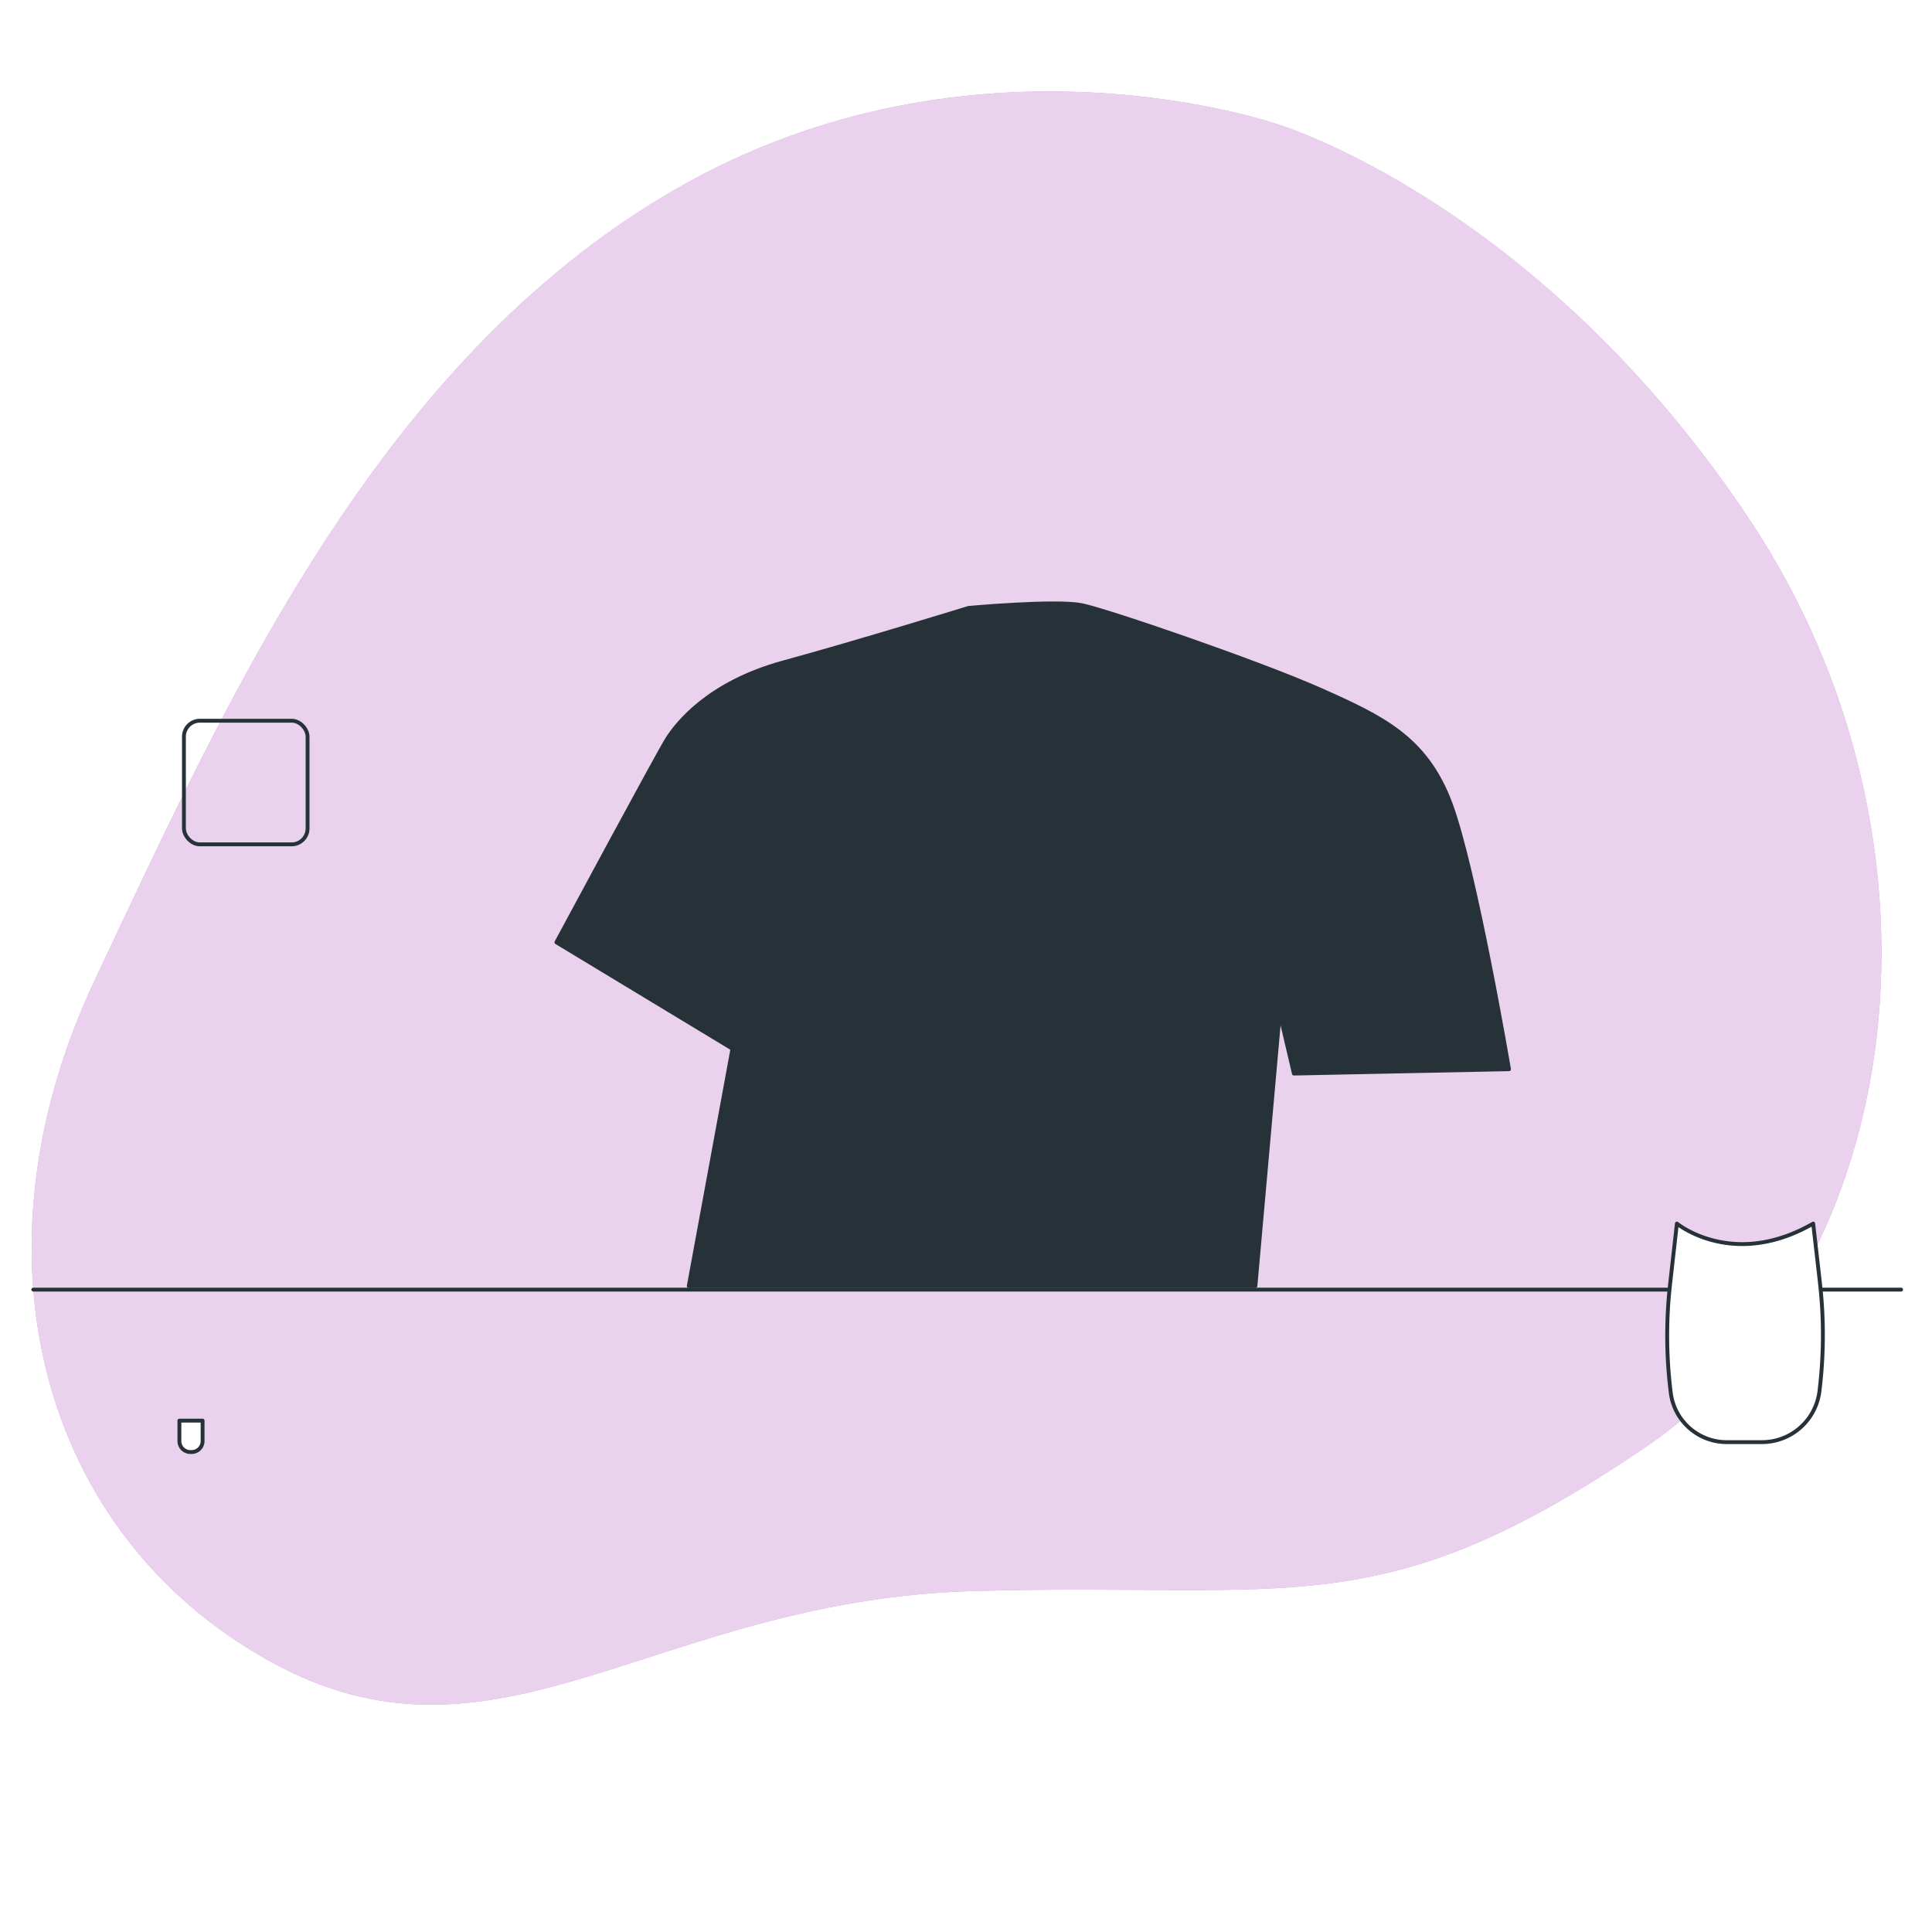 <svg class="animated" id="freepik_stories-sushi-cook" xmlns="http://www.w3.org/2000/svg" viewBox="0 0 500 500" version="1.1" xmlns:xlink="http://www.w3.org/1999/xlink" xmlns:svgjs="http://svgjs.com/svgjs"><style>svg#freepik_stories-sushi-cook:not(.animated) .animable {opacity: 0;}svg#freepik_stories-sushi-cook.animated #freepik--background-simple--inject-70 {animation: 1s 1 forwards cubic-bezier(.36,-0.01,.5,1.38) slideDown;animation-delay: 0s;}svg#freepik_stories-sushi-cook.animated #elbitto5qhbq6 {animation: 1s 1 forwards cubic-bezier(.36,-0.01,.5,1.38) zoomOut;animation-delay: 0s;}svg#freepik_stories-sushi-cook.animated #elldt861qijg8 {animation: 1s 1 forwards cubic-bezier(.36,-0.01,.5,1.38) zoomOut;animation-delay: 0.018s;opacity: 0}svg#freepik_stories-sushi-cook.animated #elp1i41s73gh {animation: 1s 1 forwards cubic-bezier(.36,-0.01,.5,1.38) zoomOut;animation-delay: 0.036s;opacity: 0}svg#freepik_stories-sushi-cook.animated #elwp7jwva3ema {animation: 1s 1 forwards cubic-bezier(.36,-0.01,.5,1.38) zoomOut;animation-delay: 0.055s;opacity: 0}svg#freepik_stories-sushi-cook.animated #elczee6smh2r5 {animation: 1s 1 forwards cubic-bezier(.36,-0.01,.5,1.38) zoomOut;animation-delay: 0.073s;opacity: 0}svg#freepik_stories-sushi-cook.animated #elg4kq7uz7806 {animation: 1s 1 forwards cubic-bezier(.36,-0.01,.5,1.38) zoomOut;animation-delay: 0.091s;opacity: 0}svg#freepik_stories-sushi-cook.animated #elkbs9mbibxrc {animation: 1s 1 forwards cubic-bezier(.36,-0.01,.5,1.38) zoomOut;animation-delay: 0.109s;opacity: 0}svg#freepik_stories-sushi-cook.animated #elfra0pyh7y5l {animation: 1s 1 forwards cubic-bezier(.36,-0.01,.5,1.38) zoomOut;animation-delay: 0.127s;opacity: 0}svg#freepik_stories-sushi-cook.animated #el7se07yt3rj7 {animation: 1s 1 forwards cubic-bezier(.36,-0.01,.5,1.38) zoomOut;animation-delay: 0.145s;opacity: 0}svg#freepik_stories-sushi-cook.animated #ellgw5qggvg9i {animation: 1s 1 forwards cubic-bezier(.36,-0.01,.5,1.38) zoomOut;animation-delay: 0.164s;opacity: 0}svg#freepik_stories-sushi-cook.animated #elykzyiqploto {animation: 1s 1 forwards cubic-bezier(.36,-0.01,.5,1.38) zoomOut;animation-delay: 0.182s;opacity: 0}svg#freepik_stories-sushi-cook.animated #elcq5fqh838sc {animation: 1s 1 forwards cubic-bezier(.36,-0.01,.5,1.38) zoomOut;animation-delay: 0.2s;opacity: 0}svg#freepik_stories-sushi-cook.animated #el03ggsgqb2ybd {animation: 1s 1 forwards cubic-bezier(.36,-0.01,.5,1.38) zoomOut;animation-delay: 0.218s;opacity: 0}svg#freepik_stories-sushi-cook.animated #elvxn2eobz7si {animation: 1s 1 forwards cubic-bezier(.36,-0.01,.5,1.38) zoomOut;animation-delay: 0.236s;opacity: 0}svg#freepik_stories-sushi-cook.animated #el61iqb9hnduj {animation: 1s 1 forwards cubic-bezier(.36,-0.01,.5,1.38) zoomOut;animation-delay: 0.255s;opacity: 0}svg#freepik_stories-sushi-cook.animated #elmmyeixlyv4 {animation: 1s 1 forwards cubic-bezier(.36,-0.01,.5,1.38) zoomOut;animation-delay: 0.273s;opacity: 0}svg#freepik_stories-sushi-cook.animated #elqu8501rl2l {animation: 1s 1 forwards cubic-bezier(.36,-0.01,.5,1.38) zoomOut;animation-delay: 0.291s;opacity: 0}svg#freepik_stories-sushi-cook.animated #el6w34o7n2w {animation: 1s 1 forwards cubic-bezier(.36,-0.01,.5,1.38) zoomOut;animation-delay: 0.309s;opacity: 0}svg#freepik_stories-sushi-cook.animated #elxeh1yt1hn {animation: 1s 1 forwards cubic-bezier(.36,-0.01,.5,1.38) zoomOut;animation-delay: 0.327s;opacity: 0}svg#freepik_stories-sushi-cook.animated #elnzos64i0ym {animation: 1s 1 forwards cubic-bezier(.36,-0.01,.5,1.38) zoomOut;animation-delay: 0.345s;opacity: 0}svg#freepik_stories-sushi-cook.animated #el0458ik9dzikp {animation: 1s 1 forwards cubic-bezier(.36,-0.01,.5,1.38) zoomOut;animation-delay: 0.364s;opacity: 0}svg#freepik_stories-sushi-cook.animated #el9lgwd9wx1eu {animation: 1s 1 forwards cubic-bezier(.36,-0.01,.5,1.38) zoomOut;animation-delay: 0.382s;opacity: 0}svg#freepik_stories-sushi-cook.animated #el0b09jme0qkgi {animation: 1s 1 forwards cubic-bezier(.36,-0.01,.5,1.38) zoomOut;animation-delay: 0.4s;opacity: 0}svg#freepik_stories-sushi-cook.animated #el8rimw80zn19 {animation: 1s 1 forwards cubic-bezier(.36,-0.01,.5,1.38) zoomOut;animation-delay: 0.418s;opacity: 0}svg#freepik_stories-sushi-cook.animated #el7pzf588i6qo {animation: 1s 1 forwards cubic-bezier(.36,-0.01,.5,1.38) zoomOut;animation-delay: 0.436s;opacity: 0}svg#freepik_stories-sushi-cook.animated #eljcc4yfxtd1k {animation: 1s 1 forwards cubic-bezier(.36,-0.01,.5,1.38) zoomOut;animation-delay: 0.455s;opacity: 0}svg#freepik_stories-sushi-cook.animated #el25hwtg4ekyj {animation: 1s 1 forwards cubic-bezier(.36,-0.01,.5,1.38) zoomOut;animation-delay: 0.473s;opacity: 0}svg#freepik_stories-sushi-cook.animated #el1kchvi23fym {animation: 1s 1 forwards cubic-bezier(.36,-0.01,.5,1.38) zoomOut;animation-delay: 0.491s;opacity: 0}svg#freepik_stories-sushi-cook.animated #elqi7ijd151tp {animation: 1s 1 forwards cubic-bezier(.36,-0.01,.5,1.38) zoomOut;animation-delay: 0.509s;opacity: 0}svg#freepik_stories-sushi-cook.animated #elsuht3cbxq9 {animation: 1s 1 forwards cubic-bezier(.36,-0.01,.5,1.38) zoomOut;animation-delay: 0.527s;opacity: 0}svg#freepik_stories-sushi-cook.animated #el2fj70w65hz8 {animation: 1s 1 forwards cubic-bezier(.36,-0.01,.5,1.38) zoomOut;animation-delay: 0.545s;opacity: 0}svg#freepik_stories-sushi-cook.animated #elrr634t1dul {animation: 1s 1 forwards cubic-bezier(.36,-0.01,.5,1.38) zoomOut;animation-delay: 0.564s;opacity: 0}svg#freepik_stories-sushi-cook.animated #elhdemb7502gc {animation: 1s 1 forwards cubic-bezier(.36,-0.01,.5,1.38) zoomOut;animation-delay: 0.582s;opacity: 0}svg#freepik_stories-sushi-cook.animated #elswf6axqa4o {animation: 1s 1 forwards cubic-bezier(.36,-0.01,.5,1.38) zoomOut;animation-delay: 0.6s;opacity: 0}svg#freepik_stories-sushi-cook.animated #elcjurobt2qi8 {animation: 1s 1 forwards cubic-bezier(.36,-0.01,.5,1.38) zoomOut;animation-delay: 0.618s;opacity: 0}svg#freepik_stories-sushi-cook.animated #elhdgxus50v24 {animation: 1s 1 forwards cubic-bezier(.36,-0.01,.5,1.38) zoomOut;animation-delay: 0.636s;opacity: 0}svg#freepik_stories-sushi-cook.animated #elr8irmt0sp5m {animation: 1s 1 forwards cubic-bezier(.36,-0.01,.5,1.38) zoomOut;animation-delay: 0.655s;opacity: 0}svg#freepik_stories-sushi-cook.animated #elf34d9cayhrd {animation: 1s 1 forwards cubic-bezier(.36,-0.01,.5,1.38) zoomOut;animation-delay: 0.673s;opacity: 0}svg#freepik_stories-sushi-cook.animated #elmgehwn8jnba {animation: 1s 1 forwards cubic-bezier(.36,-0.01,.5,1.38) zoomOut;animation-delay: 0.691s;opacity: 0}svg#freepik_stories-sushi-cook.animated #elx5foi43eza {animation: 1s 1 forwards cubic-bezier(.36,-0.01,.5,1.38) zoomOut;animation-delay: 0.709s;opacity: 0}svg#freepik_stories-sushi-cook.animated #elca9c39f6m6b {animation: 1s 1 forwards cubic-bezier(.36,-0.01,.5,1.38) zoomOut;animation-delay: 0.727s;opacity: 0}svg#freepik_stories-sushi-cook.animated #elu9ttim6vi2g {animation: 1s 1 forwards cubic-bezier(.36,-0.01,.5,1.38) zoomOut;animation-delay: 0.745s;opacity: 0}svg#freepik_stories-sushi-cook.animated #elt69hgmr4zgi {animation: 1s 1 forwards cubic-bezier(.36,-0.01,.5,1.38) zoomOut;animation-delay: 0.764s;opacity: 0}svg#freepik_stories-sushi-cook.animated #elsjude5ora4r {animation: 1s 1 forwards cubic-bezier(.36,-0.01,.5,1.38) zoomOut;animation-delay: 0.782s;opacity: 0}svg#freepik_stories-sushi-cook.animated #elcdhtnoxell {animation: 1s 1 forwards cubic-bezier(.36,-0.01,.5,1.38) zoomOut;animation-delay: 0.8s;opacity: 0}svg#freepik_stories-sushi-cook.animated #el43s0b9aa9ky {animation: 1s 1 forwards cubic-bezier(.36,-0.01,.5,1.38) zoomOut;animation-delay: 0.818s;opacity: 0}svg#freepik_stories-sushi-cook.animated #elfau379tu29a {animation: 1s 1 forwards cubic-bezier(.36,-0.01,.5,1.38) zoomOut;animation-delay: 0.836s;opacity: 0}svg#freepik_stories-sushi-cook.animated #elds6cw2tbfra {animation: 1s 1 forwards cubic-bezier(.36,-0.01,.5,1.38) zoomOut;animation-delay: 0.855s;opacity: 0}svg#freepik_stories-sushi-cook.animated #elf2elq996g2b {animation: 1s 1 forwards cubic-bezier(.36,-0.01,.5,1.38) zoomOut;animation-delay: 0.873s;opacity: 0}svg#freepik_stories-sushi-cook.animated #eloki2fkf3bqi {animation: 1s 1 forwards cubic-bezier(.36,-0.01,.5,1.38) zoomOut;animation-delay: 0.891s;opacity: 0}svg#freepik_stories-sushi-cook.animated #elnf7jtk2rsb {animation: 1s 1 forwards cubic-bezier(.36,-0.01,.5,1.38) zoomOut;animation-delay: 0.909s;opacity: 0}svg#freepik_stories-sushi-cook.animated #eljmn30qg6h8k {animation: 1s 1 forwards cubic-bezier(.36,-0.01,.5,1.38) zoomOut;animation-delay: 0.927s;opacity: 0}svg#freepik_stories-sushi-cook.animated #el35qrwpy0qdi {animation: 1s 1 forwards cubic-bezier(.36,-0.01,.5,1.38) zoomOut;animation-delay: 0.945s;opacity: 0}svg#freepik_stories-sushi-cook.animated #elnlgsqgg37t {animation: 1s 1 forwards cubic-bezier(.36,-0.01,.5,1.38) zoomOut;animation-delay: 0.964s;opacity: 0}svg#freepik_stories-sushi-cook.animated #elyie93ki7kb {animation: 1s 1 forwards cubic-bezier(.36,-0.01,.5,1.38) zoomOut;animation-delay: 0.982s;opacity: 0}svg#freepik_stories-sushi-cook.animated #freepik--Kitchen--inject-70 {animation: 1s 1 forwards cubic-bezier(.36,-0.01,.5,1.38) zoomOut,6s Infinite  linear floating;animation-delay: 0s,1s;}svg#freepik_stories-sushi-cook.animated #elssj7gceriq {animation: 1s 1 forwards cubic-bezier(.36,-0.01,.5,1.38) zoomOut;animation-delay: 0s;}svg#freepik_stories-sushi-cook.animated #eldw1bl7dm8rj {animation: 1s 1 forwards cubic-bezier(.36,-0.01,.5,1.38) zoomOut;animation-delay: 0.012s;opacity: 0}svg#freepik_stories-sushi-cook.animated #elbdf0nlpz8ul {animation: 1s 1 forwards cubic-bezier(.36,-0.01,.5,1.38) zoomOut;animation-delay: 0.025s;opacity: 0}svg#freepik_stories-sushi-cook.animated #elrhty95k1ygj {animation: 1s 1 forwards cubic-bezier(.36,-0.01,.5,1.38) zoomOut;animation-delay: 0.037s;opacity: 0}svg#freepik_stories-sushi-cook.animated #elrpew7r96bx {animation: 1s 1 forwards cubic-bezier(.36,-0.01,.5,1.38) zoomOut;animation-delay: 0.049s;opacity: 0}svg#freepik_stories-sushi-cook.animated #elfix7h39upu {animation: 1s 1 forwards cubic-bezier(.36,-0.01,.5,1.38) zoomOut;animation-delay: 0.062s;opacity: 0}svg#freepik_stories-sushi-cook.animated #elv0j3cvrdurl {animation: 1s 1 forwards cubic-bezier(.36,-0.01,.5,1.38) zoomOut;animation-delay: 0.074s;opacity: 0}svg#freepik_stories-sushi-cook.animated #elzd0w9vb7lih {animation: 1s 1 forwards cubic-bezier(.36,-0.01,.5,1.38) zoomOut;animation-delay: 0.086s;opacity: 0}svg#freepik_stories-sushi-cook.animated #elc5e2mvltcth {animation: 1s 1 forwards cubic-bezier(.36,-0.01,.5,1.38) zoomOut;animation-delay: 0.099s;opacity: 0}svg#freepik_stories-sushi-cook.animated #el0uy8rxkuq1an {animation: 1s 1 forwards cubic-bezier(.36,-0.01,.5,1.38) zoomOut;animation-delay: 0.111s;opacity: 0}svg#freepik_stories-sushi-cook.animated #elsb6tapn1a5q {animation: 1s 1 forwards cubic-bezier(.36,-0.01,.5,1.38) zoomOut;animation-delay: 0.123s;opacity: 0}svg#freepik_stories-sushi-cook.animated #elpr8e99bqrp {animation: 1s 1 forwards cubic-bezier(.36,-0.01,.5,1.38) zoomOut;animation-delay: 0.136s;opacity: 0}svg#freepik_stories-sushi-cook.animated #elamgwpit109k {animation: 1s 1 forwards cubic-bezier(.36,-0.01,.5,1.38) zoomOut;animation-delay: 0.148s;opacity: 0}svg#freepik_stories-sushi-cook.animated #elowhmxat1bw9 {animation: 1s 1 forwards cubic-bezier(.36,-0.01,.5,1.38) zoomOut;animation-delay: 0.16s;opacity: 0}svg#freepik_stories-sushi-cook.animated #elyle08pkgib {animation: 1s 1 forwards cubic-bezier(.36,-0.01,.5,1.38) zoomOut;animation-delay: 0.173s;opacity: 0}svg#freepik_stories-sushi-cook.animated #elnzwfko4ydio {animation: 1s 1 forwards cubic-bezier(.36,-0.01,.5,1.38) zoomOut;animation-delay: 0.185s;opacity: 0}svg#freepik_stories-sushi-cook.animated #elgkyxn2jww5k {animation: 1s 1 forwards cubic-bezier(.36,-0.01,.5,1.38) zoomOut;animation-delay: 0.198s;opacity: 0}svg#freepik_stories-sushi-cook.animated #elcmkoyx55yc {animation: 1s 1 forwards cubic-bezier(.36,-0.01,.5,1.38) zoomOut;animation-delay: 0.21s;opacity: 0}svg#freepik_stories-sushi-cook.animated #elj49q752pg3 {animation: 1s 1 forwards cubic-bezier(.36,-0.01,.5,1.38) zoomOut;animation-delay: 0.222s;opacity: 0}svg#freepik_stories-sushi-cook.animated #ele2c12gsa2wo {animation: 1s 1 forwards cubic-bezier(.36,-0.01,.5,1.38) zoomOut;animation-delay: 0.235s;opacity: 0}svg#freepik_stories-sushi-cook.animated #el9lpegiigc9g {animation: 1s 1 forwards cubic-bezier(.36,-0.01,.5,1.38) zoomOut;animation-delay: 0.247s;opacity: 0}svg#freepik_stories-sushi-cook.animated #el9aobvr2et1c {animation: 1s 1 forwards cubic-bezier(.36,-0.01,.5,1.38) zoomOut;animation-delay: 0.259s;opacity: 0}svg#freepik_stories-sushi-cook.animated #elmbwf04clx1t {animation: 1s 1 forwards cubic-bezier(.36,-0.01,.5,1.38) zoomOut;animation-delay: 0.272s;opacity: 0}svg#freepik_stories-sushi-cook.animated #el2fci8lgmjqx {animation: 1s 1 forwards cubic-bezier(.36,-0.01,.5,1.38) zoomOut;animation-delay: 0.284s;opacity: 0}svg#freepik_stories-sushi-cook.animated #el1cyi9ogojyl {animation: 1s 1 forwards cubic-bezier(.36,-0.01,.5,1.38) zoomOut;animation-delay: 0.296s;opacity: 0}svg#freepik_stories-sushi-cook.animated #elxjzh50demzc {animation: 1s 1 forwards cubic-bezier(.36,-0.01,.5,1.38) zoomOut;animation-delay: 0.309s;opacity: 0}svg#freepik_stories-sushi-cook.animated #ele9h69kiwxt7 {animation: 1s 1 forwards cubic-bezier(.36,-0.01,.5,1.38) zoomOut;animation-delay: 0.321s;opacity: 0}svg#freepik_stories-sushi-cook.animated #elv2r1ktn7hd {animation: 1s 1 forwards cubic-bezier(.36,-0.01,.5,1.38) zoomOut;animation-delay: 0.333s;opacity: 0}svg#freepik_stories-sushi-cook.animated #el5h4b25qpkp6 {animation: 1s 1 forwards cubic-bezier(.36,-0.01,.5,1.38) zoomOut;animation-delay: 0.346s;opacity: 0}svg#freepik_stories-sushi-cook.animated #elluloh3ifv7 {animation: 1s 1 forwards cubic-bezier(.36,-0.01,.5,1.38) zoomOut;animation-delay: 0.358s;opacity: 0}svg#freepik_stories-sushi-cook.animated #elof6m521kap {animation: 1s 1 forwards cubic-bezier(.36,-0.01,.5,1.38) zoomOut;animation-delay: 0.37s;opacity: 0}svg#freepik_stories-sushi-cook.animated #elegozkqehfof {animation: 1s 1 forwards cubic-bezier(.36,-0.01,.5,1.38) zoomOut;animation-delay: 0.383s;opacity: 0}svg#freepik_stories-sushi-cook.animated #elyj87wt0j6k {animation: 1s 1 forwards cubic-bezier(.36,-0.01,.5,1.38) zoomOut;animation-delay: 0.395s;opacity: 0}svg#freepik_stories-sushi-cook.animated #elqdoqtepp6jk {animation: 1s 1 forwards cubic-bezier(.36,-0.01,.5,1.38) zoomOut;animation-delay: 0.407s;opacity: 0}svg#freepik_stories-sushi-cook.animated #eltj99wyupye {animation: 1s 1 forwards cubic-bezier(.36,-0.01,.5,1.38) zoomOut;animation-delay: 0.42s;opacity: 0}svg#freepik_stories-sushi-cook.animated #eltl03hov20oe {animation: 1s 1 forwards cubic-bezier(.36,-0.01,.5,1.38) zoomOut;animation-delay: 0.432s;opacity: 0}svg#freepik_stories-sushi-cook.animated #elku48dtungm {animation: 1s 1 forwards cubic-bezier(.36,-0.01,.5,1.38) zoomOut;animation-delay: 0.444s;opacity: 0}svg#freepik_stories-sushi-cook.animated #elro64mrmzer {animation: 1s 1 forwards cubic-bezier(.36,-0.01,.5,1.38) zoomOut;animation-delay: 0.457s;opacity: 0}svg#freepik_stories-sushi-cook.animated #elds5k2z879m {animation: 1s 1 forwards cubic-bezier(.36,-0.01,.5,1.38) zoomOut;animation-delay: 0.469s;opacity: 0}svg#freepik_stories-sushi-cook.animated #el8sijdlorh76 {animation: 1s 1 forwards cubic-bezier(.36,-0.01,.5,1.38) zoomOut;animation-delay: 0.481s;opacity: 0}svg#freepik_stories-sushi-cook.animated #elobe7ks0xb7f {animation: 1s 1 forwards cubic-bezier(.36,-0.01,.5,1.38) zoomOut;animation-delay: 0.494s;opacity: 0}svg#freepik_stories-sushi-cook.animated #elxxgpbqkqclm {animation: 1s 1 forwards cubic-bezier(.36,-0.01,.5,1.38) zoomOut;animation-delay: 0.506s;opacity: 0}svg#freepik_stories-sushi-cook.animated #el7v6ftafx2z5 {animation: 1s 1 forwards cubic-bezier(.36,-0.01,.5,1.38) zoomOut;animation-delay: 0.519s;opacity: 0}svg#freepik_stories-sushi-cook.animated #el7hwfb8il6q3 {animation: 1s 1 forwards cubic-bezier(.36,-0.01,.5,1.38) zoomOut;animation-delay: 0.531s;opacity: 0}svg#freepik_stories-sushi-cook.animated #el60v7fjv8tqd {animation: 1s 1 forwards cubic-bezier(.36,-0.01,.5,1.38) zoomOut;animation-delay: 0.543s;opacity: 0}svg#freepik_stories-sushi-cook.animated #elpkvo0boszh {animation: 1s 1 forwards cubic-bezier(.36,-0.01,.5,1.38) zoomOut;animation-delay: 0.556s;opacity: 0}svg#freepik_stories-sushi-cook.animated #elbix5v39duz {animation: 1s 1 forwards cubic-bezier(.36,-0.01,.5,1.38) zoomOut;animation-delay: 0.568s;opacity: 0}svg#freepik_stories-sushi-cook.animated #el064wqydarwlc {animation: 1s 1 forwards cubic-bezier(.36,-0.01,.5,1.38) zoomOut;animation-delay: 0.58s;opacity: 0}svg#freepik_stories-sushi-cook.animated #el9d24pbhop8h {animation: 1s 1 forwards cubic-bezier(.36,-0.01,.5,1.38) zoomOut;animation-delay: 0.593s;opacity: 0}svg#freepik_stories-sushi-cook.animated #el7ybmtmiq1e2 {animation: 1s 1 forwards cubic-bezier(.36,-0.01,.5,1.38) zoomOut;animation-delay: 0.605s;opacity: 0}svg#freepik_stories-sushi-cook.animated #elx1xuol319e {animation: 1s 1 forwards cubic-bezier(.36,-0.01,.5,1.38) zoomOut;animation-delay: 0.617s;opacity: 0}svg#freepik_stories-sushi-cook.animated #elpaei1btkjm {animation: 1s 1 forwards cubic-bezier(.36,-0.01,.5,1.38) zoomOut;animation-delay: 0.63s;opacity: 0}svg#freepik_stories-sushi-cook.animated #elcmzz33wkgjl {animation: 1s 1 forwards cubic-bezier(.36,-0.01,.5,1.38) zoomOut;animation-delay: 0.642s;opacity: 0}svg#freepik_stories-sushi-cook.animated #eloiey3rw32vp {animation: 1s 1 forwards cubic-bezier(.36,-0.01,.5,1.38) zoomOut;animation-delay: 0.654s;opacity: 0}svg#freepik_stories-sushi-cook.animated #elwutf6inae1 {animation: 1s 1 forwards cubic-bezier(.36,-0.01,.5,1.38) zoomOut;animation-delay: 0.667s;opacity: 0}svg#freepik_stories-sushi-cook.animated #eluvsn2cqxr9k {animation: 1s 1 forwards cubic-bezier(.36,-0.01,.5,1.38) zoomOut;animation-delay: 0.679s;opacity: 0}svg#freepik_stories-sushi-cook.animated #elsmxyr5o22j {animation: 1s 1 forwards cubic-bezier(.36,-0.01,.5,1.38) zoomOut;animation-delay: 0.691s;opacity: 0}svg#freepik_stories-sushi-cook.animated #elaw9ro0hahhu {animation: 1s 1 forwards cubic-bezier(.36,-0.01,.5,1.38) zoomOut;animation-delay: 0.704s;opacity: 0}svg#freepik_stories-sushi-cook.animated #elvqtfyx9yn4k {animation: 1s 1 forwards cubic-bezier(.36,-0.01,.5,1.38) zoomOut;animation-delay: 0.716s;opacity: 0}svg#freepik_stories-sushi-cook.animated #el49xlqy0qztn {animation: 1s 1 forwards cubic-bezier(.36,-0.01,.5,1.38) zoomOut;animation-delay: 0.728s;opacity: 0}svg#freepik_stories-sushi-cook.animated #elnzlzfidwks {animation: 1s 1 forwards cubic-bezier(.36,-0.01,.5,1.38) zoomOut;animation-delay: 0.741s;opacity: 0}svg#freepik_stories-sushi-cook.animated #el9o90mvc6aj7 {animation: 1s 1 forwards cubic-bezier(.36,-0.01,.5,1.38) zoomOut;animation-delay: 0.753s;opacity: 0}svg#freepik_stories-sushi-cook.animated #ell4zy9m84nwl {animation: 1s 1 forwards cubic-bezier(.36,-0.01,.5,1.38) zoomOut;animation-delay: 0.765s;opacity: 0}svg#freepik_stories-sushi-cook.animated #el057ylhxo17v4 {animation: 1s 1 forwards cubic-bezier(.36,-0.01,.5,1.38) zoomOut;animation-delay: 0.778s;opacity: 0}svg#freepik_stories-sushi-cook.animated #elc8n996k4xas {animation: 1s 1 forwards cubic-bezier(.36,-0.01,.5,1.38) zoomOut;animation-delay: 0.79s;opacity: 0}svg#freepik_stories-sushi-cook.animated #ela2u3dqaipzw {animation: 1s 1 forwards cubic-bezier(.36,-0.01,.5,1.38) zoomOut;animation-delay: 0.802s;opacity: 0}svg#freepik_stories-sushi-cook.animated #el4j7y0swo159 {animation: 1s 1 forwards cubic-bezier(.36,-0.01,.5,1.38) zoomOut;animation-delay: 0.815s;opacity: 0}svg#freepik_stories-sushi-cook.animated #eldpebma9963b {animation: 1s 1 forwards cubic-bezier(.36,-0.01,.5,1.38) zoomOut;animation-delay: 0.827s;opacity: 0}svg#freepik_stories-sushi-cook.animated #eliahkolsygyj {animation: 1s 1 forwards cubic-bezier(.36,-0.01,.5,1.38) zoomOut;animation-delay: 0.84s;opacity: 0}svg#freepik_stories-sushi-cook.animated #elelwrn3ana9i {animation: 1s 1 forwards cubic-bezier(.36,-0.01,.5,1.38) zoomOut;animation-delay: 0.852s;opacity: 0}svg#freepik_stories-sushi-cook.animated #elws5ohadwl28 {animation: 1s 1 forwards cubic-bezier(.36,-0.01,.5,1.38) zoomOut;animation-delay: 0.864s;opacity: 0}svg#freepik_stories-sushi-cook.animated #el4zoql7vke5k {animation: 1s 1 forwards cubic-bezier(.36,-0.01,.5,1.38) zoomOut;animation-delay: 0.877s;opacity: 0}svg#freepik_stories-sushi-cook.animated #elhym6ioxynup {animation: 1s 1 forwards cubic-bezier(.36,-0.01,.5,1.38) zoomOut;animation-delay: 0.889s;opacity: 0}svg#freepik_stories-sushi-cook.animated #eljt5test67xe {animation: 1s 1 forwards cubic-bezier(.36,-0.01,.5,1.38) zoomOut;animation-delay: 0.901s;opacity: 0}svg#freepik_stories-sushi-cook.animated #el86arxy28pmd {animation: 1s 1 forwards cubic-bezier(.36,-0.01,.5,1.38) zoomOut;animation-delay: 0.914s;opacity: 0}svg#freepik_stories-sushi-cook.animated #elb4djfpjkaao {animation: 1s 1 forwards cubic-bezier(.36,-0.01,.5,1.38) zoomOut;animation-delay: 0.926s;opacity: 0}svg#freepik_stories-sushi-cook.animated #ely0yyvneaml {animation: 1s 1 forwards cubic-bezier(.36,-0.01,.5,1.38) zoomOut;animation-delay: 0.938s;opacity: 0}svg#freepik_stories-sushi-cook.animated #eltlo351klny {animation: 1s 1 forwards cubic-bezier(.36,-0.01,.5,1.38) zoomOut;animation-delay: 0.951s;opacity: 0}svg#freepik_stories-sushi-cook.animated #el3qxfjbbwhlj {animation: 1s 1 forwards cubic-bezier(.36,-0.01,.5,1.38) zoomOut;animation-delay: 0.963s;opacity: 0}svg#freepik_stories-sushi-cook.animated #el54amdgj608m {animation: 1s 1 forwards cubic-bezier(.36,-0.01,.5,1.38) zoomOut;animation-delay: 0.975s;opacity: 0}svg#freepik_stories-sushi-cook.animated #elslw6f0g693c {animation: 1s 1 forwards cubic-bezier(.36,-0.01,.5,1.38) zoomOut;animation-delay: 0.988s;opacity: 0}svg#freepik_stories-sushi-cook.animated #freepik--Dishes--inject-70 {animation: 1s 1 forwards cubic-bezier(.36,-0.01,.5,1.38) zoomOut,6s Infinite  linear heartbeat;animation-delay: 0s,1s;}svg#freepik_stories-sushi-cook.animated #elsmuiuj9l50r {animation: 1s 1 forwards cubic-bezier(.36,-0.01,.5,1.38) slideDown;animation-delay: 0s;}svg#freepik_stories-sushi-cook.animated #freepik--Table--inject-70 {animation: 1s 1 forwards cubic-bezier(.36,-0.01,.5,1.38) slideDown;animation-delay: 0s;}svg#freepik_stories-sushi-cook.animated #el536fl3uhw1q {animation: 1s 1 forwards cubic-bezier(.36,-0.01,.5,1.38) zoomIn;animation-delay: 0s;}svg#freepik_stories-sushi-cook.animated #elg6jfu5k2c3i {animation: 1s 1 forwards cubic-bezier(.36,-0.01,.5,1.38) zoomIn;animation-delay: 0.023s;opacity: 0}svg#freepik_stories-sushi-cook.animated #elszm0e9a7zkp {animation: 1s 1 forwards cubic-bezier(.36,-0.01,.5,1.38) zoomIn;animation-delay: 0.047s;opacity: 0}svg#freepik_stories-sushi-cook.animated #elzw0y1jsur0n {animation: 1s 1 forwards cubic-bezier(.36,-0.01,.5,1.38) zoomIn;animation-delay: 0.07s;opacity: 0}svg#freepik_stories-sushi-cook.animated #elpuq2rrwmxbi {animation: 1s 1 forwards cubic-bezier(.36,-0.01,.5,1.38) zoomIn;animation-delay: 0.093s;opacity: 0}svg#freepik_stories-sushi-cook.animated #elpn90c8rtzy {animation: 1s 1 forwards cubic-bezier(.36,-0.01,.5,1.38) zoomIn;animation-delay: 0.116s;opacity: 0}svg#freepik_stories-sushi-cook.animated #elxg9v3tmmeq {animation: 1s 1 forwards cubic-bezier(.36,-0.01,.5,1.38) zoomIn;animation-delay: 0.14s;opacity: 0}svg#freepik_stories-sushi-cook.animated #elv9kystaq66g {animation: 1s 1 forwards cubic-bezier(.36,-0.01,.5,1.38) zoomIn;animation-delay: 0.163s;opacity: 0}svg#freepik_stories-sushi-cook.animated #elpqe3fqaih9j {animation: 1s 1 forwards cubic-bezier(.36,-0.01,.5,1.38) zoomIn;animation-delay: 0.186s;opacity: 0}svg#freepik_stories-sushi-cook.animated #eluibu72d1ny {animation: 1s 1 forwards cubic-bezier(.36,-0.01,.5,1.38) zoomIn;animation-delay: 0.209s;opacity: 0}svg#freepik_stories-sushi-cook.animated #elqf2frpll5d {animation: 1s 1 forwards cubic-bezier(.36,-0.01,.5,1.38) zoomIn;animation-delay: 0.233s;opacity: 0}svg#freepik_stories-sushi-cook.animated #elzs2ojd5i7xr {animation: 1s 1 forwards cubic-bezier(.36,-0.01,.5,1.38) zoomIn;animation-delay: 0.256s;opacity: 0}svg#freepik_stories-sushi-cook.animated #el90j2s1m3op {animation: 1s 1 forwards cubic-bezier(.36,-0.01,.5,1.38) zoomIn;animation-delay: 0.279s;opacity: 0}svg#freepik_stories-sushi-cook.animated #el19st39pp74l {animation: 1s 1 forwards cubic-bezier(.36,-0.01,.5,1.38) zoomIn;animation-delay: 0.302s;opacity: 0}svg#freepik_stories-sushi-cook.animated #elzzbb51t4v3c {animation: 1s 1 forwards cubic-bezier(.36,-0.01,.5,1.38) zoomIn;animation-delay: 0.326s;opacity: 0}svg#freepik_stories-sushi-cook.animated #el6vqovvoe4t3 {animation: 1s 1 forwards cubic-bezier(.36,-0.01,.5,1.38) zoomIn;animation-delay: 0.349s;opacity: 0}svg#freepik_stories-sushi-cook.animated #elyd68ggyq0m {animation: 1s 1 forwards cubic-bezier(.36,-0.01,.5,1.38) zoomIn;animation-delay: 0.372s;opacity: 0}svg#freepik_stories-sushi-cook.animated #elyzcyhm4zfe {animation: 1s 1 forwards cubic-bezier(.36,-0.01,.5,1.38) zoomIn;animation-delay: 0.395s;opacity: 0}svg#freepik_stories-sushi-cook.animated #eldjcpnv8lu77 {animation: 1s 1 forwards cubic-bezier(.36,-0.01,.5,1.38) zoomIn;animation-delay: 0.419s;opacity: 0}svg#freepik_stories-sushi-cook.animated #elti3ey94zna8 {animation: 1s 1 forwards cubic-bezier(.36,-0.01,.5,1.38) zoomIn;animation-delay: 0.442s;opacity: 0}svg#freepik_stories-sushi-cook.animated #el31yq2ebrzi1 {animation: 1s 1 forwards cubic-bezier(.36,-0.01,.5,1.38) zoomIn;animation-delay: 0.465s;opacity: 0}svg#freepik_stories-sushi-cook.animated #elxl0nhmax9uj {animation: 1s 1 forwards cubic-bezier(.36,-0.01,.5,1.38) zoomIn;animation-delay: 0.488s;opacity: 0}svg#freepik_stories-sushi-cook.animated #elxr1nh4wcen {animation: 1s 1 forwards cubic-bezier(.36,-0.01,.5,1.38) zoomIn;animation-delay: 0.512s;opacity: 0}svg#freepik_stories-sushi-cook.animated #elvmdu7gobtz {animation: 1s 1 forwards cubic-bezier(.36,-0.01,.5,1.38) zoomIn;animation-delay: 0.535s;opacity: 0}svg#freepik_stories-sushi-cook.animated #el12fv0a8c1lhq {animation: 1s 1 forwards cubic-bezier(.36,-0.01,.5,1.38) zoomIn;animation-delay: 0.558s;opacity: 0}svg#freepik_stories-sushi-cook.animated #elfldkad4m3mr {animation: 1s 1 forwards cubic-bezier(.36,-0.01,.5,1.38) zoomIn;animation-delay: 0.581s;opacity: 0}svg#freepik_stories-sushi-cook.animated #el0xie2ka8zxh {animation: 1s 1 forwards cubic-bezier(.36,-0.01,.5,1.38) zoomIn;animation-delay: 0.605s;opacity: 0}svg#freepik_stories-sushi-cook.animated #elut8wcwarni {animation: 1s 1 forwards cubic-bezier(.36,-0.01,.5,1.38) zoomIn;animation-delay: 0.628s;opacity: 0}svg#freepik_stories-sushi-cook.animated #ell7fs757dkya {animation: 1s 1 forwards cubic-bezier(.36,-0.01,.5,1.38) zoomIn;animation-delay: 0.651s;opacity: 0}svg#freepik_stories-sushi-cook.animated #elft2d2fn3eks {animation: 1s 1 forwards cubic-bezier(.36,-0.01,.5,1.38) zoomIn;animation-delay: 0.674s;opacity: 0}svg#freepik_stories-sushi-cook.animated #elc60bzknfug {animation: 1s 1 forwards cubic-bezier(.36,-0.01,.5,1.38) zoomIn;animation-delay: 0.698s;opacity: 0}svg#freepik_stories-sushi-cook.animated #eljath69637u {animation: 1s 1 forwards cubic-bezier(.36,-0.01,.5,1.38) zoomIn;animation-delay: 0.721s;opacity: 0}svg#freepik_stories-sushi-cook.animated #elmmpsldh0zqj {animation: 1s 1 forwards cubic-bezier(.36,-0.01,.5,1.38) zoomIn;animation-delay: 0.744s;opacity: 0}svg#freepik_stories-sushi-cook.animated #elogtrtzr6ewa {animation: 1s 1 forwards cubic-bezier(.36,-0.01,.5,1.38) zoomIn;animation-delay: 0.767s;opacity: 0}svg#freepik_stories-sushi-cook.animated #elqk62eb9bvi {animation: 1s 1 forwards cubic-bezier(.36,-0.01,.5,1.38) zoomIn;animation-delay: 0.791s;opacity: 0}svg#freepik_stories-sushi-cook.animated #el2q97fart5za {animation: 1s 1 forwards cubic-bezier(.36,-0.01,.5,1.38) zoomIn;animation-delay: 0.814s;opacity: 0}svg#freepik_stories-sushi-cook.animated #elvkya6dr9oqo {animation: 1s 1 forwards cubic-bezier(.36,-0.01,.5,1.38) zoomIn;animation-delay: 0.837s;opacity: 0}svg#freepik_stories-sushi-cook.animated #el1m41jdz0k7h {animation: 1s 1 forwards cubic-bezier(.36,-0.01,.5,1.38) zoomIn;animation-delay: 0.86s;opacity: 0}svg#freepik_stories-sushi-cook.animated #elgfp7mnr460b {animation: 1s 1 forwards cubic-bezier(.36,-0.01,.5,1.38) zoomIn;animation-delay: 0.884s;opacity: 0}svg#freepik_stories-sushi-cook.animated #el7zb4mg91lop {animation: 1s 1 forwards cubic-bezier(.36,-0.01,.5,1.38) zoomIn;animation-delay: 0.907s;opacity: 0}svg#freepik_stories-sushi-cook.animated #elmo7s2knt20e {animation: 1s 1 forwards cubic-bezier(.36,-0.01,.5,1.38) zoomIn;animation-delay: 0.93s;opacity: 0}svg#freepik_stories-sushi-cook.animated #els2l42reicpa {animation: 1s 1 forwards cubic-bezier(.36,-0.01,.5,1.38) zoomIn;animation-delay: 0.953s;opacity: 0}svg#freepik_stories-sushi-cook.animated #elqpcjsv7ba0a {animation: 1s 1 forwards cubic-bezier(.36,-0.01,.5,1.38) zoomIn;animation-delay: 0.977s;opacity: 0}svg#freepik_stories-sushi-cook.animated #freepik--Character--inject-70 {animation: 1s 1 forwards cubic-bezier(.36,-0.01,.5,1.38) zoomIn,1.5s Infinite  linear wind;animation-delay: 0s,1s;}svg#freepik_stories-sushi-cook.animated #el5yjl2fq4rik {animation: 1s 1 forwards cubic-bezier(.36,-0.01,.5,1.38) slideDown;animation-delay: 0s;}svg#freepik_stories-sushi-cook.animated #el2cyui7jbw8t {animation: 1s 1 forwards cubic-bezier(.36,-0.01,.5,1.38) slideDown;animation-delay: 0.091s;opacity: 0}svg#freepik_stories-sushi-cook.animated #elacmkkhzuyuv {animation: 1s 1 forwards cubic-bezier(.36,-0.01,.5,1.38) slideDown;animation-delay: 0.182s;opacity: 0}svg#freepik_stories-sushi-cook.animated #el20lrlgpn5wo {animation: 1s 1 forwards cubic-bezier(.36,-0.01,.5,1.38) slideDown;animation-delay: 0.273s;opacity: 0}svg#freepik_stories-sushi-cook.animated #elo8w0b6xwrwf {animation: 1s 1 forwards cubic-bezier(.36,-0.01,.5,1.38) slideDown;animation-delay: 0.364s;opacity: 0}svg#freepik_stories-sushi-cook.animated #el08xbkp2lsfhs {animation: 1s 1 forwards cubic-bezier(.36,-0.01,.5,1.38) slideDown;animation-delay: 0.455s;opacity: 0}svg#freepik_stories-sushi-cook.animated #elabwst84yvc {animation: 1s 1 forwards cubic-bezier(.36,-0.01,.5,1.38) slideDown;animation-delay: 0.545s;opacity: 0}svg#freepik_stories-sushi-cook.animated #eljpaojwg7orm {animation: 1s 1 forwards cubic-bezier(.36,-0.01,.5,1.38) slideDown;animation-delay: 0.636s;opacity: 0}svg#freepik_stories-sushi-cook.animated #el88qscxkjwvc {animation: 1s 1 forwards cubic-bezier(.36,-0.01,.5,1.38) slideDown;animation-delay: 0.727s;opacity: 0}svg#freepik_stories-sushi-cook.animated #elvotbmo0gl7 {animation: 1s 1 forwards cubic-bezier(.36,-0.01,.5,1.38) slideDown;animation-delay: 0.818s;opacity: 0}svg#freepik_stories-sushi-cook.animated #el4cua0h0fq6r {animation: 1s 1 forwards cubic-bezier(.36,-0.01,.5,1.38) slideDown;animation-delay: 0.909s;opacity: 0}svg#freepik_stories-sushi-cook.animated #freepik--Plant--inject-70 {animation: 1s 1 forwards cubic-bezier(.36,-0.01,.5,1.38) slideDown,6s Infinite  linear shake;animation-delay: 0s,1s;}            @keyframes slideDown {                0% {                    opacity: 0;                    transform: translateY(-30px);                }                100% {                    opacity: 1;                    transform: translateY(0);                }            }                    @keyframes zoomOut {                0% {                    opacity: 0;                    transform: scale(1.5);                }                100% {                    opacity: 1;                    transform: scale(1);                }            }                    @keyframes floating {                0% {                    opacity: 1;                    transform: translateY(0px);                }                50% {                    transform: translateY(-10px);                }                100% {                    opacity: 1;                    transform: translateY(0px);                }            }                    @keyframes heartbeat {                0% {                    transform: scale(1);                }                10% {                    transform: scale(1.1);                }                30% {                    transform: scale(1);                }                40% {                    transform: scale(1);                }                50% {                    transform: scale(1.1);                }                60% {                    transform: scale(1);                }                100% {                    transform: scale(1);                }            }                    @keyframes zoomIn {                0% {                    opacity: 0;                    transform: scale(0.5);                }                100% {                    opacity: 1;                    transform: scale(1);                }            }                    @keyframes wind {                0% {                    transform: rotate( 0deg );                }                25% {                    transform: rotate( 1deg );                }                75% {                    transform: rotate( -1deg );                }            }                    @keyframes shake {                10%, 90% {                    transform: translate3d(-1px, 0, 0);                  }                  20%, 80% {                    transform: translate3d(2px, 0, 0);                  }                  30%, 50%, 70% {                    transform: translate3d(-4px, 0, 0);                  }                  40%, 60% {                    transform: translate3d(4px, 0, 0);                  }            }        </style><g id="freepik--background-simple--inject-70" class="animable" style="transform-origin: 247.554px 232.424px;"><path d="M331.22,32.36S252.28,4.29,174.79,49,58.2,182.38,24.62,253.45,10.37,396.8,69.52,429.76s99.38-15.63,182.37-18,105.3,9.5,174.16-37.38,81.31-157.59,27-239.51S331.22,32.36,331.22,32.36Z" style="fill: rgb(186, 104, 200); transform-origin: 247.554px 232.424px;" id="elkkw9i6fgnoo" class="animable"></path><g id="el9wlcmpk7x3"><path d="M331.22,32.36S252.28,4.29,174.79,49,58.2,182.38,24.62,253.45,10.37,396.8,69.52,429.76s99.38-15.63,182.37-18,105.3,9.5,174.16-37.38,81.31-157.59,27-239.51S331.22,32.36,331.22,32.36Z" style="fill: rgb(255, 255, 255); opacity: 0.7; transform-origin: 247.554px 232.424px;" class="animable"></path></g></g><g id="freepik--Kitchen--inject-70" class="animable" style="transform-origin: 253.665px 169.32px;"><rect x="47.6" y="186.52" width="32" height="32" rx="4.13" style="fill: none; stroke: rgb(38, 50, 56); stroke-linecap: round; stroke-linejoin: round; transform-origin: 63.6px 202.52px;" id="elbitto5qhbq6" class="animable"></rect><rect x="82.31" y="186.52" width="32" height="32" rx="4.13" style="fill: none; stroke: rgb(38, 50, 56); stroke-linecap: round; stroke-linejoin: round; transform-origin: 98.31px 202.52px;" id="elldt861qijg8" class="animable"></rect><rect x="117.02" y="186.52" width="32" height="32" rx="4.13" style="fill: none; stroke: rgb(38, 50, 56); stroke-linecap: round; stroke-linejoin: round; transform-origin: 133.02px 202.52px;" id="elp1i41s73gh" class="animable"></rect><rect x="151.72" y="186.52" width="32" height="32" rx="4.13" style="fill: none; stroke: rgb(38, 50, 56); stroke-linecap: round; stroke-linejoin: round; transform-origin: 167.72px 202.52px;" id="elwp7jwva3ema" class="animable"></rect><rect x="186.43" y="186.52" width="32" height="32" rx="4.13" style="fill: none; stroke: rgb(38, 50, 56); stroke-linecap: round; stroke-linejoin: round; transform-origin: 202.43px 202.52px;" id="elczee6smh2r5" class="animable"></rect><rect x="221.14" y="186.52" width="32" height="32" rx="4.13" style="fill: none; stroke: rgb(38, 50, 56); stroke-linecap: round; stroke-linejoin: round; transform-origin: 237.14px 202.52px;" id="elg4kq7uz7806" class="animable"></rect><rect x="255.84" y="186.52" width="32" height="32" rx="4.13" style="fill: none; stroke: rgb(38, 50, 56); stroke-linecap: round; stroke-linejoin: round; transform-origin: 271.84px 202.52px;" id="elkbs9mbibxrc" class="animable"></rect><rect x="290.55" y="186.52" width="32" height="32" rx="4.13" style="fill: none; stroke: rgb(38, 50, 56); stroke-linecap: round; stroke-linejoin: round; transform-origin: 306.55px 202.52px;" id="elfra0pyh7y5l" class="animable"></rect><rect x="325.26" y="186.52" width="32" height="32" rx="4.13" style="fill: none; stroke: rgb(38, 50, 56); stroke-linecap: round; stroke-linejoin: round; transform-origin: 341.26px 202.52px;" id="el7se07yt3rj7" class="animable"></rect><rect x="359.96" y="186.52" width="32" height="32" rx="4.13" style="fill: none; stroke: rgb(38, 50, 56); stroke-linecap: round; stroke-linejoin: round; transform-origin: 375.96px 202.52px;" id="ellgw5qggvg9i" class="animable"></rect><rect x="394.67" y="186.52" width="32" height="32" rx="4.13" style="fill: none; stroke: rgb(38, 50, 56); stroke-linecap: round; stroke-linejoin: round; transform-origin: 410.67px 202.52px;" id="elykzyiqploto" class="animable"></rect><rect x="429.38" y="186.52" width="32" height="32" rx="4.13" style="fill: none; stroke: rgb(38, 50, 56); stroke-linecap: round; stroke-linejoin: round; transform-origin: 445.38px 202.52px;" id="elcq5fqh838sc" class="animable"></rect><rect x="47.6" y="220.72" width="32" height="32" rx="4.13" style="fill: none; stroke: rgb(38, 50, 56); stroke-linecap: round; stroke-linejoin: round; transform-origin: 63.6px 236.72px;" id="el03ggsgqb2ybd" class="animable"></rect><rect x="82.31" y="220.72" width="32" height="32" rx="4.13" style="fill: none; stroke: rgb(38, 50, 56); stroke-linecap: round; stroke-linejoin: round; transform-origin: 98.31px 236.72px;" id="elvxn2eobz7si" class="animable"></rect><rect x="117.02" y="220.72" width="32" height="32" rx="4.13" style="fill: none; stroke: rgb(38, 50, 56); stroke-linecap: round; stroke-linejoin: round; transform-origin: 133.02px 236.72px;" id="el61iqb9hnduj" class="animable"></rect><rect x="151.72" y="220.72" width="32" height="32" rx="4.13" style="fill: none; stroke: rgb(38, 50, 56); stroke-linecap: round; stroke-linejoin: round; transform-origin: 167.72px 236.72px;" id="elmmyeixlyv4" class="animable"></rect><rect x="186.43" y="220.72" width="32" height="32" rx="4.13" style="fill: none; stroke: rgb(38, 50, 56); stroke-linecap: round; stroke-linejoin: round; transform-origin: 202.43px 236.72px;" id="elqu8501rl2l" class="animable"></rect><rect x="221.14" y="220.72" width="32" height="32" rx="4.13" style="fill: none; stroke: rgb(38, 50, 56); stroke-linecap: round; stroke-linejoin: round; transform-origin: 237.14px 236.72px;" id="el6w34o7n2w" class="animable"></rect><rect x="255.84" y="220.72" width="32" height="32" rx="4.13" style="fill: none; stroke: rgb(38, 50, 56); stroke-linecap: round; stroke-linejoin: round; transform-origin: 271.84px 236.72px;" id="elxeh1yt1hn" class="animable"></rect><rect x="290.55" y="220.72" width="32" height="32" rx="4.13" style="fill: none; stroke: rgb(38, 50, 56); stroke-linecap: round; stroke-linejoin: round; transform-origin: 306.55px 236.72px;" id="elnzos64i0ym" class="animable"></rect><rect x="325.26" y="220.72" width="32" height="32" rx="4.13" style="fill: none; stroke: rgb(38, 50, 56); stroke-linecap: round; stroke-linejoin: round; transform-origin: 341.26px 236.72px;" id="el0458ik9dzikp" class="animable"></rect><rect x="359.96" y="220.72" width="32" height="32" rx="4.13" style="fill: none; stroke: rgb(38, 50, 56); stroke-linecap: round; stroke-linejoin: round; transform-origin: 375.96px 236.72px;" id="el9lgwd9wx1eu" class="animable"></rect><rect x="394.67" y="220.72" width="32" height="32" rx="4.13" style="fill: none; stroke: rgb(38, 50, 56); stroke-linecap: round; stroke-linejoin: round; transform-origin: 410.67px 236.72px;" id="el0b09jme0qkgi" class="animable"></rect><rect x="429.38" y="220.72" width="32" height="32" rx="4.13" style="fill: none; stroke: rgb(38, 50, 56); stroke-linecap: round; stroke-linejoin: round; transform-origin: 445.38px 236.72px;" id="el8rimw80zn19" class="animable"></rect><rect x="47.6" y="254.92" width="32" height="32" rx="4.13" style="fill: none; stroke: rgb(38, 50, 56); stroke-linecap: round; stroke-linejoin: round; transform-origin: 63.6px 270.92px;" id="el7pzf588i6qo" class="animable"></rect><rect x="82.31" y="254.92" width="32" height="32" rx="4.13" style="fill: none; stroke: rgb(38, 50, 56); stroke-linecap: round; stroke-linejoin: round; transform-origin: 98.31px 270.92px;" id="eljcc4yfxtd1k" class="animable"></rect><rect x="117.02" y="254.92" width="32" height="32" rx="4.13" style="fill: none; stroke: rgb(38, 50, 56); stroke-linecap: round; stroke-linejoin: round; transform-origin: 133.02px 270.92px;" id="el25hwtg4ekyj" class="animable"></rect><rect x="151.72" y="254.92" width="32" height="32" rx="4.13" style="fill: none; stroke: rgb(38, 50, 56); stroke-linecap: round; stroke-linejoin: round; transform-origin: 167.72px 270.92px;" id="el1kchvi23fym" class="animable"></rect><rect x="186.43" y="254.92" width="32" height="32" rx="4.13" style="fill: none; stroke: rgb(38, 50, 56); stroke-linecap: round; stroke-linejoin: round; transform-origin: 202.43px 270.92px;" id="elqi7ijd151tp" class="animable"></rect><rect x="221.14" y="254.92" width="32" height="32" rx="4.13" style="fill: none; stroke: rgb(38, 50, 56); stroke-linecap: round; stroke-linejoin: round; transform-origin: 237.14px 270.92px;" id="elsuht3cbxq9" class="animable"></rect><rect x="255.84" y="254.92" width="32" height="32" rx="4.13" style="fill: none; stroke: rgb(38, 50, 56); stroke-linecap: round; stroke-linejoin: round; transform-origin: 271.84px 270.92px;" id="el2fj70w65hz8" class="animable"></rect><rect x="290.55" y="254.92" width="32" height="32" rx="4.13" style="fill: none; stroke: rgb(38, 50, 56); stroke-linecap: round; stroke-linejoin: round; transform-origin: 306.55px 270.92px;" id="elrr634t1dul" class="animable"></rect><rect x="325.26" y="254.92" width="32" height="32" rx="4.13" style="fill: none; stroke: rgb(38, 50, 56); stroke-linecap: round; stroke-linejoin: round; transform-origin: 341.26px 270.92px;" id="elhdemb7502gc" class="animable"></rect><rect x="359.96" y="254.92" width="32" height="32" rx="4.13" style="fill: none; stroke: rgb(38, 50, 56); stroke-linecap: round; stroke-linejoin: round; transform-origin: 375.96px 270.92px;" id="elswf6axqa4o" class="animable"></rect><rect x="394.67" y="254.92" width="32" height="32" rx="4.13" style="fill: none; stroke: rgb(38, 50, 56); stroke-linecap: round; stroke-linejoin: round; transform-origin: 410.67px 270.92px;" id="elcjurobt2qi8" class="animable"></rect><rect x="429.38" y="254.92" width="32" height="32" rx="4.13" style="fill: none; stroke: rgb(38, 50, 56); stroke-linecap: round; stroke-linejoin: round; transform-origin: 445.38px 270.92px;" id="elhdgxus50v24" class="animable"></rect><rect x="47.6" y="289.12" width="32" height="32" rx="4.13" style="fill: none; stroke: rgb(38, 50, 56); stroke-linecap: round; stroke-linejoin: round; transform-origin: 63.6px 305.12px;" id="elr8irmt0sp5m" class="animable"></rect><rect x="82.31" y="289.12" width="32" height="32" rx="4.13" style="fill: none; stroke: rgb(38, 50, 56); stroke-linecap: round; stroke-linejoin: round; transform-origin: 98.31px 305.12px;" id="elf34d9cayhrd" class="animable"></rect><rect x="117.02" y="289.12" width="32" height="32" rx="4.13" style="fill: none; stroke: rgb(38, 50, 56); stroke-linecap: round; stroke-linejoin: round; transform-origin: 133.02px 305.12px;" id="elmgehwn8jnba" class="animable"></rect><rect x="151.72" y="289.12" width="32" height="32" rx="4.13" style="fill: none; stroke: rgb(38, 50, 56); stroke-linecap: round; stroke-linejoin: round; transform-origin: 167.72px 305.12px;" id="elx5foi43eza" class="animable"></rect><rect x="186.43" y="289.12" width="32" height="32" rx="4.13" style="fill: none; stroke: rgb(38, 50, 56); stroke-linecap: round; stroke-linejoin: round; transform-origin: 202.43px 305.12px;" id="elca9c39f6m6b" class="animable"></rect><rect x="221.14" y="289.12" width="32" height="32" rx="4.13" style="fill: none; stroke: rgb(38, 50, 56); stroke-linecap: round; stroke-linejoin: round; transform-origin: 237.14px 305.12px;" id="elu9ttim6vi2g" class="animable"></rect><rect x="255.84" y="289.12" width="32" height="32" rx="4.13" style="fill: none; stroke: rgb(38, 50, 56); stroke-linecap: round; stroke-linejoin: round; transform-origin: 271.84px 305.12px;" id="elt69hgmr4zgi" class="animable"></rect><rect x="290.55" y="289.12" width="32" height="32" rx="4.13" style="fill: none; stroke: rgb(38, 50, 56); stroke-linecap: round; stroke-linejoin: round; transform-origin: 306.55px 305.12px;" id="elsjude5ora4r" class="animable"></rect><rect x="325.26" y="289.12" width="32" height="32" rx="4.13" style="fill: none; stroke: rgb(38, 50, 56); stroke-linecap: round; stroke-linejoin: round; transform-origin: 341.26px 305.12px;" id="elcdhtnoxell" class="animable"></rect><rect x="359.96" y="289.12" width="32" height="32" rx="4.13" style="fill: none; stroke: rgb(38, 50, 56); stroke-linecap: round; stroke-linejoin: round; transform-origin: 375.96px 305.12px;" id="el43s0b9aa9ky" class="animable"></rect><rect x="394.67" y="289.12" width="32" height="32" rx="4.13" style="fill: none; stroke: rgb(38, 50, 56); stroke-linecap: round; stroke-linejoin: round; transform-origin: 410.67px 305.12px;" id="elfau379tu29a" class="animable"></rect><rect x="429.38" y="289.12" width="32" height="32" rx="4.13" style="fill: none; stroke: rgb(38, 50, 56); stroke-linecap: round; stroke-linejoin: round; transform-origin: 445.38px 305.12px;" id="elds6cw2tbfra" class="animable"></rect><line x1="119.35" y1="171.83" x2="119.35" y2="17.52" style="fill: none; stroke: rgb(38, 50, 56); stroke-linecap: round; stroke-linejoin: round; transform-origin: 119.35px 94.675px;" id="elf2elq996g2b" class="animable"></line><rect x="124.1" y="129.38" width="5.49" height="31.96" style="fill: rgb(38, 50, 56); stroke: rgb(38, 50, 56); stroke-linecap: round; stroke-linejoin: round; transform-origin: 126.845px 145.36px;" id="eloki2fkf3bqi" class="animable"></rect><rect x="109.12" y="129.38" width="5.49" height="31.96" style="fill: rgb(38, 50, 56); stroke: rgb(38, 50, 56); stroke-linecap: round; stroke-linejoin: round; transform-origin: 111.865px 145.36px;" id="elnf7jtk2rsb" class="animable"></rect><line x1="45.95" y1="171.83" x2="459.92" y2="171.83" style="fill: none; stroke: rgb(38, 50, 56); stroke-linecap: round; stroke-linejoin: round; stroke-width: 2px; transform-origin: 252.935px 171.83px;" id="eljmn30qg6h8k" class="animable"></line><line x1="366.04" y1="171.83" x2="366.04" y2="17.52" style="fill: none; stroke: rgb(38, 50, 56); stroke-linecap: round; stroke-linejoin: round; transform-origin: 366.04px 94.675px;" id="el35qrwpy0qdi" class="animable"></line><rect x="357.05" y="129.38" width="5.49" height="31.96" style="fill: rgb(38, 50, 56); stroke: rgb(38, 50, 56); stroke-linecap: round; stroke-linejoin: round; transform-origin: 359.795px 145.36px;" id="elnlgsqgg37t" class="animable"></rect><rect x="370.29" y="129.38" width="5.49" height="31.96" style="fill: rgb(38, 50, 56); stroke: rgb(38, 50, 56); stroke-linecap: round; stroke-linejoin: round; transform-origin: 373.035px 145.36px;" id="elyie93ki7kb" class="animable"></rect></g><g id="freepik--Dishes--inject-70" class="animable" style="transform-origin: 232.385px 410.1px;"><path d="M46.43,367.66h6a0,0,0,0,1,0,0v5.29a2.83,2.83,0,0,1-2.83,2.83h-.34a2.83,2.83,0,0,1-2.83-2.83v-5.29A0,0,0,0,1,46.43,367.66Z" style="fill: rgb(255, 255, 255); stroke: rgb(38, 50, 56); stroke-linecap: round; stroke-linejoin: round; transform-origin: 49.43px 371.72px;" id="elssj7gceriq" class="animable"></path><path d="M101.18,367.66h6a0,0,0,0,1,0,0v5.29a2.83,2.83,0,0,1-2.83,2.83H104a2.83,2.83,0,0,1-2.83-2.83v-5.29A0,0,0,0,1,101.18,367.66Z" style="fill: rgb(255, 255, 255); stroke: rgb(38, 50, 56); stroke-linecap: round; stroke-linejoin: round; transform-origin: 104.175px 371.72px;" id="eldw1bl7dm8rj" class="animable"></path><polygon points="110.55 365.37 43.17 365.37 67.49 337.21 126.08 337.21 110.55 365.37" style="fill: rgb(255, 255, 255); stroke: rgb(38, 50, 56); stroke-linecap: round; stroke-linejoin: round; transform-origin: 84.625px 351.29px;" id="elbdf0nlpz8ul" class="animable"></polygon><rect x="43.17" y="365.37" width="67.06" height="5.49" style="fill: rgb(255, 255, 255); stroke: rgb(38, 50, 56); stroke-linecap: round; stroke-linejoin: round; transform-origin: 76.7px 368.115px;" id="elrhty95k1ygj" class="animable"></rect><polygon points="110.23 365.37 126.08 337.21 126.08 343.13 110.23 370.86 110.23 365.37" style="fill: rgb(255, 255, 255); stroke: rgb(38, 50, 56); stroke-linecap: round; stroke-linejoin: round; transform-origin: 118.155px 354.035px;" id="elrpew7r96bx" class="animable"></polygon><path d="M66.41,339.5v7.44c0,2.64,5.14,4.77,11.48,4.77s11.48-2.13,11.48-4.77V339.5Z" style="fill: rgb(38, 50, 56); stroke: rgb(38, 50, 56); stroke-linecap: round; stroke-linejoin: round; transform-origin: 77.89px 345.605px;" id="elfix7h39upu" class="animable"></path><ellipse cx="77.89" cy="339.5" rx="11.48" ry="4.77" style="fill: rgb(255, 255, 255); stroke: rgb(38, 50, 56); stroke-linecap: round; stroke-linejoin: round; transform-origin: 77.89px 339.5px;" id="elv0j3cvrdurl" class="animable"></ellipse><ellipse cx="77.89" cy="339.5" rx="5.45" ry="2.26" style="fill: rgb(186, 104, 200); stroke: rgb(38, 50, 56); stroke-linecap: round; stroke-linejoin: round; transform-origin: 77.89px 339.5px;" id="elzd0w9vb7lih" class="animable"></ellipse><path d="M95.12,340.74v7.44c0,2.64,5.13,4.77,11.47,4.77s11.48-2.13,11.48-4.77v-7.44Z" style="fill: rgb(38, 50, 56); stroke: rgb(38, 50, 56); stroke-linecap: round; stroke-linejoin: round; transform-origin: 106.595px 346.845px;" id="elc5e2mvltcth" class="animable"></path><ellipse cx="106.59" cy="340.74" rx="11.48" ry="4.77" style="fill: rgb(255, 255, 255); stroke: rgb(38, 50, 56); stroke-linecap: round; stroke-linejoin: round; transform-origin: 106.59px 340.74px;" id="el0uy8rxkuq1an" class="animable"></ellipse><ellipse cx="106.59" cy="340.74" rx="5.45" ry="2.26" style="fill: rgb(186, 104, 200); stroke: rgb(38, 50, 56); stroke-linecap: round; stroke-linejoin: round; transform-origin: 106.59px 340.74px;" id="elsb6tapn1a5q" class="animable"></ellipse><path d="M75.57,349.74v7.44c0,2.64,5.14,4.77,11.48,4.77s11.47-2.13,11.47-4.77v-7.44Z" style="fill: rgb(38, 50, 56); stroke: rgb(38, 50, 56); stroke-linecap: round; stroke-linejoin: round; transform-origin: 87.045px 355.845px;" id="elpr8e99bqrp" class="animable"></path><ellipse cx="87.05" cy="349.74" rx="11.48" ry="4.77" style="fill: rgb(255, 255, 255); stroke: rgb(38, 50, 56); stroke-linecap: round; stroke-linejoin: round; transform-origin: 87.05px 349.74px;" id="elamgwpit109k" class="animable"></ellipse><path d="M92.5,349.74c0,1.25-2.44,2.26-5.45,2.26s-5.45-1-5.45-2.26,2.44-2.27,5.45-2.27S92.5,348.49,92.5,349.74Z" style="fill: rgb(186, 104, 200); stroke: rgb(38, 50, 56); stroke-linecap: round; stroke-linejoin: round; transform-origin: 87.05px 349.735px;" id="elowhmxat1bw9" class="animable"></path><polygon points="344.58 368.43 148.38 368.43 158.19 340.27 334.77 340.27 344.58 368.43" style="fill: rgb(255, 255, 255); stroke: rgb(38, 50, 56); stroke-linecap: round; stroke-linejoin: round; transform-origin: 246.48px 354.35px;" id="elyle08pkgib" class="animable"></polygon><rect x="148.38" y="368.43" width="195.88" height="5.49" style="fill: rgb(255, 255, 255); stroke: rgb(38, 50, 56); stroke-linecap: round; stroke-linejoin: round; transform-origin: 246.32px 371.175px;" id="elnzwfko4ydio" class="animable"></rect><path d="M238.68,337.81a10.17,10.17,0,0,0-4.1-.88h-54a11.19,11.19,0,0,0-11.2,11.2v6.11a2.12,2.12,0,0,0,2.12,2.12h67.22Z" style="fill: rgb(38, 50, 56); stroke: rgb(38, 50, 56); stroke-linecap: round; stroke-linejoin: round; transform-origin: 204.05px 346.645px;" id="elgkyxn2jww5k" class="animable"></path><path d="M238.68,346.85c0,5.25-.49,9.51-1.1,9.51s-1.11-4.26-1.11-9.51.5-9.51,1.11-9.51S238.68,341.6,238.68,346.85Z" style="fill: rgb(255, 255, 255); stroke: rgb(38, 50, 56); stroke-linecap: round; stroke-linejoin: round; transform-origin: 237.575px 346.85px;" id="elcmkoyx55yc" class="animable"></path><path d="M207.64,336.93h-2.15a148,148,0,0,0-.81,19.43h2.13A145.58,145.58,0,0,1,207.64,336.93Z" style="fill: rgb(74, 74, 74); transform-origin: 206.139px 346.645px;" id="elj49q752pg3" class="animable"></path><path d="M188.77,356.36V345.05a25.2,25.2,0,0,1,1.88-8.12h-2.27a25.78,25.78,0,0,0-1.73,8.12v11.31Z" style="fill: rgb(74, 74, 74); transform-origin: 188.65px 346.645px;" id="ele2c12gsa2wo" class="animable"></path><rect x="223.73" y="336.93" width="2.12" height="19.43" style="fill: rgb(74, 74, 74); transform-origin: 224.79px 346.645px;" id="el9lpegiigc9g" class="animable"></rect><path d="M374.6,381.66V388l40.91,2a5.8,5.8,0,0,0,6.09-5.8v-1.1a5.81,5.81,0,0,0-6.42-5.78Z" style="fill: rgb(255, 255, 255); stroke: rgb(38, 50, 56); stroke-linecap: round; stroke-linejoin: round; transform-origin: 398.1px 383.648px;" id="el9aobvr2et1c" class="animable"></path><path d="M376.6,380l1,16.67s-58.34-.67-100-12Z" style="fill: rgb(38, 50, 56); stroke: rgb(38, 50, 56); stroke-linecap: round; stroke-linejoin: round; transform-origin: 327.6px 388.335px;" id="elmbwf04clx1t" class="animable"></path><path d="M292.39,384l-14.79.7c41.66,11.33,100,12,100,12l-.55-9.21C342.52,390.3,307.73,386.21,292.39,384Z" style="fill: rgb(255, 255, 255); stroke: rgb(38, 50, 56); stroke-linecap: round; stroke-linejoin: round; transform-origin: 327.6px 390.35px;" id="el2fci8lgmjqx" class="animable"></path><path d="M410.64,365c0,2.31-6.25,4.18-14,4.18s-14-1.87-14-4.18,6.25-4.18,14-4.18S410.64,362.71,410.64,365Z" style="fill: rgb(38, 50, 56); stroke: rgb(255, 255, 255); stroke-linecap: round; stroke-linejoin: round; transform-origin: 396.64px 365px;" id="el1cyi9ogojyl" class="animable"></path><path d="M372.57,347.56s-.22,5.57,7,13.54c3.92,3.74,10,5.64,16.62,5.64,7.15,0,13.48-1.54,16.24-4.76,0,0,3.42-2.65,8.36-14.42Z" style="fill: rgb(38, 50, 56); stroke: rgb(255, 255, 255); stroke-linecap: round; stroke-linejoin: round; transform-origin: 396.68px 357.15px;" id="elxjzh50demzc" class="animable"></path><ellipse cx="396.68" cy="347.56" rx="24.11" ry="7.21" style="fill: rgb(38, 50, 56); stroke: rgb(255, 255, 255); stroke-linecap: round; stroke-linejoin: round; transform-origin: 396.68px 347.56px;" id="ele9h69kiwxt7" class="animable"></ellipse><path d="M92.69,402.43c0,2.3-6.25,4.17-14,4.17s-14-1.87-14-4.17,6.25-4.18,14-4.18S92.69,400.12,92.69,402.43Z" style="fill: rgb(38, 50, 56); stroke: rgb(255, 255, 255); stroke-linecap: round; stroke-linejoin: round; transform-origin: 78.69px 402.425px;" id="elv2r1ktn7hd" class="animable"></path><path d="M54.63,385s-.22,5.58,7,13.55c3.92,3.74,10,5.64,16.62,5.64,7.16,0,13.49-1.54,16.25-4.76,0,0,3.41-2.66,8.35-14.43Z" style="fill: rgb(38, 50, 56); stroke: rgb(255, 255, 255); stroke-linecap: round; stroke-linejoin: round; transform-origin: 78.74px 394.595px;" id="el5h4b25qpkp6" class="animable"></path><ellipse cx="78.73" cy="384.96" rx="24.11" ry="7.21" style="fill: rgb(38, 50, 56); stroke: rgb(255, 255, 255); stroke-linecap: round; stroke-linejoin: round; transform-origin: 78.73px 384.96px;" id="elluloh3ifv7" class="animable"></ellipse><ellipse cx="243.66" cy="439.72" rx="87.51" ry="45.75" style="fill: rgb(255, 255, 255); stroke: rgb(38, 50, 56); stroke-linecap: round; stroke-linejoin: round; transform-origin: 243.66px 439.72px;" id="elof6m521kap" class="animable"></ellipse><ellipse cx="243.66" cy="437.16" rx="98.95" ry="45.75" style="fill: rgb(255, 255, 255); stroke: rgb(38, 50, 56); stroke-linecap: round; stroke-linejoin: round; transform-origin: 243.66px 437.16px;" id="elegozkqehfof" class="animable"></ellipse><ellipse cx="243.66" cy="434.6" rx="98.95" ry="45.75" style="fill: rgb(255, 255, 255); stroke: rgb(38, 50, 56); stroke-linecap: round; stroke-linejoin: round; transform-origin: 243.66px 434.6px;" id="elyj87wt0j6k" class="animable"></ellipse><ellipse cx="243.66" cy="434.6" rx="74.79" ry="34.58" style="fill: rgb(255, 255, 255); stroke: rgb(38, 50, 56); stroke-linecap: round; stroke-linejoin: round; stroke-width: 0.5px; transform-origin: 243.66px 434.6px;" id="elqdoqtepp6jk" class="animable"></ellipse><path d="M272.27,428.61s16.65-15.37,41.61-16,26.88,14.09,25,17.93-11.52,1.92-22.4,4.48-38.56,6.12-43.28,2.42S270.35,431.17,272.27,428.61Z" style="fill: rgb(255, 255, 255); stroke: rgb(38, 50, 56); stroke-linecap: round; stroke-linejoin: round; transform-origin: 304.824px 425.812px;" id="eltj99wyupye" class="animable"></path><path d="M299.68,422.58s7.21,2.41,10.21,9" style="fill: none; stroke: rgb(38, 50, 56); stroke-linecap: round; stroke-linejoin: round; transform-origin: 304.785px 427.08px;" id="eltl03hov20oe" class="animable"></path><path d="M309.59,421.38a19.38,19.38,0,0,1,9,8.11" style="fill: none; stroke: rgb(38, 50, 56); stroke-linecap: round; stroke-linejoin: round; transform-origin: 314.09px 425.435px;" id="elku48dtungm" class="animable"></path><path d="M320.1,419s5.71,1.8,10.52,10.21" style="fill: none; stroke: rgb(38, 50, 56); stroke-linecap: round; stroke-linejoin: round; transform-origin: 325.36px 424.105px;" id="elro64mrmzer" class="animable"></path><path d="M278.65,428.59S299.08,416,318,416.88" style="fill: none; stroke: rgb(38, 50, 56); stroke-linecap: round; stroke-linejoin: round; transform-origin: 298.325px 422.713px;" id="elds5k2z879m" class="animable"></path><path d="M272.57,414.66a8.81,8.81,0,0,0,9.05-.34c3.57-2.23,10.42-5.6,20.74-6.84,16-1.92,14.08-9.6,5.76-12.8s-25-2.56-31.36,4.48C271.6,404.83,266.86,411.34,272.57,414.66Z" style="fill: rgb(255, 255, 255); stroke: rgb(38, 50, 56); stroke-linecap: round; stroke-linejoin: round; transform-origin: 292.194px 404.291px;" id="el8sijdlorh76" class="animable"></path><path d="M276.55,409.37s6.61-12.92,21.63-12.92" style="fill: none; stroke: rgb(38, 50, 56); stroke-linecap: round; stroke-linejoin: round; transform-origin: 287.365px 402.91px;" id="elobe7ks0xb7f" class="animable"></path><path d="M284.06,401.26a26.66,26.66,0,0,1,11.41,4.2" style="fill: none; stroke: rgb(38, 50, 56); stroke-linecap: round; stroke-linejoin: round; transform-origin: 289.765px 403.36px;" id="elxxgpbqkqclm" class="animable"></path><path d="M297.88,398.25a22.1,22.1,0,0,1,8.71,4.51" style="fill: none; stroke: rgb(38, 50, 56); stroke-linecap: round; stroke-linejoin: round; transform-origin: 302.235px 400.505px;" id="el7v6ftafx2z5" class="animable"></path><path d="M280.16,405.76s5.4,1.5,6.6,3" style="fill: none; stroke: rgb(38, 50, 56); stroke-linecap: round; stroke-linejoin: round; transform-origin: 283.46px 407.26px;" id="el7hwfb8il6q3" class="animable"></path><path d="M259.47,406.2s1.92-9-4.48-15.36-23.68-5.76-26.88-.64,12.16,7.68,12.16,14.72,7,13.45,13.44,10.89S259.47,406.2,259.47,406.2Z" style="fill: rgb(255, 255, 255); stroke: rgb(38, 50, 56); stroke-linecap: round; stroke-linejoin: round; transform-origin: 243.706px 401.3px;" id="el60v7fjv8tqd" class="animable"></path><path d="M245.62,389.84a21.53,21.53,0,0,0-11.72,2.71" style="fill: none; stroke: rgb(38, 50, 56); stroke-linecap: round; stroke-linejoin: round; transform-origin: 239.76px 391.178px;" id="elpkvo0boszh" class="animable"></path><path d="M248.32,395.25s-6.61-.6-10.51,1.2" style="fill: none; stroke: rgb(38, 50, 56); stroke-linecap: round; stroke-linejoin: round; transform-origin: 243.065px 395.802px;" id="elbix5v39duz" class="animable"></path><path d="M249.52,400.66s-5.11.6-6.91,1.8" style="fill: none; stroke: rgb(38, 50, 56); stroke-linecap: round; stroke-linejoin: round; transform-origin: 246.065px 401.56px;" id="el064wqydarwlc" class="animable"></path><path d="M228.6,414.66a8.79,8.79,0,0,1-9-.34c-3.57-2.23-10.43-5.6-20.74-6.84-16-1.92-14.09-9.6-5.76-12.8s25-2.56,31.36,4.48C229.58,404.83,234.32,411.34,228.6,414.66Z" style="fill: rgb(255, 255, 255); stroke: rgb(38, 50, 56); stroke-linecap: round; stroke-linejoin: round; transform-origin: 209.003px 404.286px;" id="el9d24pbhop8h" class="animable"></path><path d="M201.16,398.25s9-3,14.42-2.1" style="fill: none; stroke: rgb(38, 50, 56); stroke-linecap: round; stroke-linejoin: round; transform-origin: 208.37px 397.116px;" id="el7ybmtmiq1e2" class="animable"></path><path d="M211.68,400.06a15.06,15.06,0,0,1,9.61,0" style="fill: none; stroke: rgb(38, 50, 56); stroke-linecap: round; stroke-linejoin: round; transform-origin: 216.485px 399.666px;" id="elx1xuol319e" class="animable"></path><path d="M216.18,405.16c.9,0,5.11-1.2,9,0" style="fill: none; stroke: rgb(38, 50, 56); stroke-linecap: round; stroke-linejoin: round; transform-origin: 220.68px 404.893px;" id="elpaei1btkjm" class="animable"></path><path d="M150,425.41s16.64-15.37,41.6-16,26.89,14.09,25,17.93-11.52,1.92-22.41,4.48-38.55,6.12-43.28,2.42S148.1,428,150,425.41Z" style="fill: rgb(255, 255, 255); stroke: rgb(38, 50, 56); stroke-linecap: round; stroke-linejoin: round; transform-origin: 182.547px 422.612px;" id="elcmzz33wkgjl" class="animable"></path><path d="M155.81,428.29s.3-4.81,9.31-10.21" style="fill: none; stroke: rgb(38, 50, 56); stroke-linecap: round; stroke-linejoin: round; transform-origin: 160.465px 423.185px;" id="eloiey3rw32vp" class="animable"></path><path d="M166.32,424.68s1.2-4.5,9-10.21" style="fill: none; stroke: rgb(38, 50, 56); stroke-linecap: round; stroke-linejoin: round; transform-origin: 170.82px 419.575px;" id="elwutf6inae1" class="animable"></path><path d="M177.43,421.68s2-6.94,8.11-9.61" style="fill: none; stroke: rgb(38, 50, 56); stroke-linecap: round; stroke-linejoin: round; transform-origin: 181.485px 416.875px;" id="eluvsn2cqxr9k" class="animable"></path><path d="M193.35,411.77s-3.6,3-4.5,5.71" style="fill: none; stroke: rgb(38, 50, 56); stroke-linecap: round; stroke-linejoin: round; transform-origin: 191.1px 414.625px;" id="elsmxyr5o22j" class="animable"></path><ellipse cx="249.7" cy="421.25" rx="24.35" ry="13.12" style="fill: rgb(255, 255, 255); stroke: rgb(38, 50, 56); stroke-linecap: round; stroke-linejoin: round; transform-origin: 249.7px 421.25px;" id="elaw9ro0hahhu" class="animable"></ellipse><ellipse cx="249.7" cy="417.83" rx="26.25" ry="13.12" style="fill: rgb(255, 255, 255); stroke: rgb(38, 50, 56); stroke-linecap: round; stroke-linejoin: round; transform-origin: 249.7px 417.83px;" id="elvqtfyx9yn4k" class="animable"></ellipse><ellipse cx="249.7" cy="420.68" rx="20.92" ry="10.27" style="fill: rgb(38, 50, 56); stroke: rgb(38, 50, 56); stroke-linecap: round; stroke-linejoin: round; transform-origin: 249.7px 420.68px;" id="el49xlqy0qztn" class="animable"></ellipse><path d="M188.17,423.86v11.28c0,4,6.57,7.23,14.68,7.23s14.68-3.24,14.68-7.23V423.86Z" style="fill: rgb(38, 50, 56); stroke: rgb(38, 50, 56); stroke-linecap: round; stroke-linejoin: round; transform-origin: 202.85px 433.115px;" id="elnzlzfidwks" class="animable"></path><ellipse cx="202.85" cy="423.86" rx="14.68" ry="7.22" style="fill: rgb(255, 255, 255); stroke: rgb(38, 50, 56); stroke-linecap: round; stroke-linejoin: round; transform-origin: 202.85px 423.86px;" id="el9o90mvc6aj7" class="animable"></ellipse><ellipse cx="202.85" cy="423.86" rx="6.97" ry="3.43" style="fill: rgb(186, 104, 200); stroke: rgb(38, 50, 56); stroke-linecap: round; stroke-linejoin: round; transform-origin: 202.85px 423.86px;" id="ell4zy9m84nwl" class="animable"></ellipse><path d="M165.48,435.26v11.28c0,4,6.57,7.23,14.67,7.23s14.68-3.24,14.68-7.23V435.26Z" style="fill: rgb(38, 50, 56); stroke: rgb(38, 50, 56); stroke-linecap: round; stroke-linejoin: round; transform-origin: 180.155px 444.515px;" id="el057ylhxo17v4" class="animable"></path><ellipse cx="180.15" cy="435.26" rx="14.68" ry="7.22" style="fill: rgb(255, 255, 255); stroke: rgb(38, 50, 56); stroke-linecap: round; stroke-linejoin: round; transform-origin: 180.15px 435.26px;" id="elc8n996k4xas" class="animable"></ellipse><path d="M187.12,435.26c0,1.9-3.12,3.43-7,3.43s-7-1.53-7-3.43,3.12-3.43,7-3.43S187.12,433.37,187.12,435.26Z" style="fill: rgb(186, 104, 200); stroke: rgb(38, 50, 56); stroke-linecap: round; stroke-linejoin: round; transform-origin: 180.12px 435.26px;" id="ela2u3dqaipzw" class="animable"></path><path d="M213.4,436.75V448c0,4,6.57,7.22,14.67,7.22S242.75,452,242.75,448V436.75Z" style="fill: rgb(38, 50, 56); stroke: rgb(38, 50, 56); stroke-linecap: round; stroke-linejoin: round; transform-origin: 228.075px 445.985px;" id="el4j7y0swo159" class="animable"></path><ellipse cx="228.07" cy="436.75" rx="14.68" ry="7.22" style="fill: rgb(255, 255, 255); stroke: rgb(38, 50, 56); stroke-linecap: round; stroke-linejoin: round; transform-origin: 228.07px 436.75px;" id="eldpebma9963b" class="animable"></ellipse><path d="M235,436.75c0,1.89-3.12,3.43-7,3.43s-7-1.54-7-3.43,3.13-3.43,7-3.43S235,434.85,235,436.75Z" style="fill: rgb(186, 104, 200); stroke: rgb(38, 50, 56); stroke-linecap: round; stroke-linejoin: round; transform-origin: 228px 436.75px;" id="eliahkolsygyj" class="animable"></path><path d="M273.16,437.43v11.28c0,4,6.57,7.23,14.68,7.23s14.67-3.24,14.67-7.23V437.43Z" style="fill: rgb(38, 50, 56); stroke: rgb(38, 50, 56); stroke-linecap: round; stroke-linejoin: round; transform-origin: 287.835px 446.685px;" id="elelwrn3ana9i" class="animable"></path><path d="M302.51,437.43c0,4-6.57,7.22-14.67,7.22s-14.68-3.23-14.68-7.22,6.57-7.22,14.68-7.22S302.51,433.44,302.51,437.43Z" style="fill: rgb(255, 255, 255); stroke: rgb(38, 50, 56); stroke-linecap: round; stroke-linejoin: round; transform-origin: 287.835px 437.43px;" id="elws5ohadwl28" class="animable"></path><path d="M294.8,437.43c0,1.89-3.12,3.43-7,3.43s-7-1.54-7-3.43,3.12-3.43,7-3.43S294.8,435.54,294.8,437.43Z" style="fill: rgb(186, 104, 200); stroke: rgb(38, 50, 56); stroke-linecap: round; stroke-linejoin: round; transform-origin: 287.8px 437.43px;" id="el4zoql7vke5k" class="animable"></path><path d="M190.86,447.36v11.28c0,4,6.57,7.22,14.68,7.22s14.67-3.23,14.67-7.22V447.36Z" style="fill: rgb(38, 50, 56); stroke: rgb(38, 50, 56); stroke-linecap: round; stroke-linejoin: round; transform-origin: 205.535px 456.61px;" id="elhym6ioxynup" class="animable"></path><ellipse cx="205.54" cy="447.36" rx="14.68" ry="7.22" style="fill: rgb(255, 255, 255); stroke: rgb(38, 50, 56); stroke-linecap: round; stroke-linejoin: round; transform-origin: 205.54px 447.36px;" id="eljt5test67xe" class="animable"></ellipse><ellipse cx="205.54" cy="447.36" rx="6.97" ry="3.43" style="fill: rgb(186, 104, 200); stroke: rgb(38, 50, 56); stroke-linecap: round; stroke-linejoin: round; transform-origin: 205.54px 447.36px;" id="el86arxy28pmd" class="animable"></ellipse><path d="M244.32,443.55v11.28c0,4,6.57,7.23,14.68,7.23s14.68-3.24,14.68-7.23V443.55Z" style="fill: rgb(38, 50, 56); stroke: rgb(38, 50, 56); stroke-linecap: round; stroke-linejoin: round; transform-origin: 259px 452.805px;" id="elb4djfpjkaao" class="animable"></path><ellipse cx="259" cy="443.55" rx="14.68" ry="7.22" style="fill: rgb(255, 255, 255); stroke: rgb(38, 50, 56); stroke-linecap: round; stroke-linejoin: round; transform-origin: 259px 443.55px;" id="ely0yyvneaml" class="animable"></ellipse><ellipse cx="259" cy="443.55" rx="6.97" ry="3.43" style="fill: rgb(186, 104, 200); stroke: rgb(38, 50, 56); stroke-linecap: round; stroke-linejoin: round; transform-origin: 259px 443.55px;" id="eltlo351klny" class="animable"></ellipse><path d="M223.72,454.51V465.8c0,4,6.57,7.22,14.68,7.22s14.68-3.23,14.68-7.22V454.51Z" style="fill: rgb(38, 50, 56); stroke: rgb(38, 50, 56); stroke-linecap: round; stroke-linejoin: round; transform-origin: 238.4px 463.765px;" id="el3qxfjbbwhlj" class="animable"></path><ellipse cx="238.4" cy="454.51" rx="14.68" ry="7.22" style="fill: rgb(255, 255, 255); stroke: rgb(38, 50, 56); stroke-linecap: round; stroke-linejoin: round; transform-origin: 238.4px 454.51px;" id="el54amdgj608m" class="animable"></ellipse><ellipse cx="238.4" cy="454.51" rx="6.97" ry="3.43" style="fill: rgb(186, 104, 200); stroke: rgb(38, 50, 56); stroke-linecap: round; stroke-linejoin: round; transform-origin: 238.4px 454.51px;" id="elslw6f0g693c" class="animable"></ellipse></g><g id="freepik--Table--inject-70" class="animable" style="transform-origin: 250.305px 333.75px;"><line x1="492" y1="333.75" x2="8.61" y2="333.75" style="fill: none; stroke: rgb(38, 50, 56); stroke-linecap: round; stroke-linejoin: round; transform-origin: 250.305px 333.75px;" id="elsmuiuj9l50r" class="animable"></line></g><g id="freepik--Character--inject-70" class="animable" style="transform-origin: 255.822px 215.156px;"><path d="M250.66,157.33s-28.6,8.83-48,14.13-27.55,15.9-30,19.78S144,243.87,144,243.87l45.56,27.55-11.31,61.41H324.9l6.29-70.6,3.67,15.61,55.67-1.13s-8.81-51.9-15.17-68.85-17.66-22.25-33.55-29.32S286.69,158,280,156.63,250.66,157.33,250.66,157.33Z" style="fill: rgb(38, 50, 56); stroke: rgb(38, 50, 56); stroke-linecap: round; stroke-linejoin: round; transform-origin: 267.265px 244.496px;" id="el536fl3uhw1q" class="animable"></path><line x1="185.32" y1="268.24" x2="201.22" y2="231.86" style="fill: none; stroke: rgb(115, 115, 115); stroke-linecap: round; stroke-linejoin: round; transform-origin: 193.27px 250.05px;" id="elg6jfu5k2c3i" class="animable"></line><line x1="331.19" y1="262.23" x2="325.98" y2="245.52" style="fill: none; stroke: rgb(115, 115, 115); stroke-linecap: round; stroke-linejoin: round; transform-origin: 328.585px 253.875px;" id="elszm0e9a7zkp" class="animable"></line><polygon points="254.11 195.48 275.3 240.51 289.34 199.72 254.11 195.48" style="fill: rgb(255, 255, 255); stroke: rgb(38, 50, 56); stroke-linecap: round; stroke-linejoin: round; transform-origin: 271.725px 217.995px;" id="elzw0y1jsur0n" class="animable"></polygon><path d="M263.74,200.46l14.4,38.23L259.55,271.8s-2.83-26.4-9-49-5.44-54.53-4.14-66.32Z" style="fill: rgb(186, 104, 200); stroke: rgb(38, 50, 56); stroke-linecap: round; stroke-linejoin: round; transform-origin: 261.831px 214.14px;" id="elpuq2rrwmxbi" class="animable"></path><path d="M283.51,199.36s-36.29,99.48-73.73,134.09H238s40.18-59.91,56.08-94.53a208.06,208.06,0,0,0,17.66-67.81Z" style="fill: rgb(186, 104, 200); stroke: rgb(38, 50, 56); stroke-linecap: round; stroke-linejoin: round; transform-origin: 260.76px 252.28px;" id="elpn90c8rtzy" class="animable"></path><path d="M247.24,141s-2.36-5.5-6.55-2.62-2.09,14.67,0,19.9,7.34,5.77,7.34,2.62S247.24,141,247.24,141Z" style="fill: rgb(255, 255, 255); stroke: rgb(38, 50, 56); stroke-linecap: round; stroke-linejoin: round; transform-origin: 243.151px 150.195px;" id="elxg9v3tmmeq" class="animable"></path><path d="M317.54,147.37s3-5.15,6.83-1.75.18,14.81-2.58,19.73-8,4.76-7.61,1.65S317.54,147.37,317.54,147.37Z" style="fill: rgb(255, 255, 255); stroke: rgb(38, 50, 56); stroke-linecap: round; stroke-linejoin: round; transform-origin: 320.092px 156.836px;" id="elv9kystaq66g" class="animable"></path><path d="M251.43,123.44s-1.27,45-1.27,54.73,3,24.62,15.86,32.21,24.34.27,30.26-7.59,15.66-46.62,15.66-57.09-1.27-29.86-13.54-39c-9.65-7.21-30.26-7.86-38.93,2.62C252.89,117.24,251.43,123.44,251.43,123.44Z" style="fill: rgb(38, 50, 56); stroke: rgb(38, 50, 56); stroke-linecap: round; stroke-linejoin: round; transform-origin: 281.05px 157.465px;" id="elpqe3fqaih9j" class="animable"></path><path d="M246.45,116.65s-1.57,45-1.57,54.74,3.67,24.62,19.64,32.21,30.12.26,37.45-7.59,19.38-46.62,19.38-57.1-1.57-29.85-16.76-39c-11.94-7.2-37.45-7.85-48.18,2.62C248.27,110.45,246.45,116.65,246.45,116.65Z" style="fill: rgb(255, 255, 255); stroke: rgb(38, 50, 56); stroke-linecap: round; stroke-linejoin: round; transform-origin: 283.115px 150.682px;" id="eluibu72d1ny" class="animable"></path><path d="M289.93,167.2s8.38-5,16.23-1.31" style="fill: none; stroke: rgb(38, 50, 56); stroke-linecap: round; stroke-linejoin: round; transform-origin: 298.045px 165.866px;" id="elqf2frpll5d" class="animable"></path><path d="M255.88,158.29a14.47,14.47,0,0,1,13.62,6.81" style="fill: none; stroke: rgb(38, 50, 56); stroke-linecap: round; stroke-linejoin: round; transform-origin: 262.69px 161.665px;" id="elzs2ojd5i7xr" class="animable"></path><path d="M274.48,155.41s-8.65-5.76-18.07-2.88" style="fill: none; stroke: rgb(38, 50, 56); stroke-linecap: round; stroke-linejoin: round; stroke-width: 3px; transform-origin: 265.445px 153.567px;" id="el90j2s1m3op" class="animable"></path><path d="M287.57,157.25s8.64-6,21.21.78" style="fill: none; stroke: rgb(38, 50, 56); stroke-linecap: round; stroke-linejoin: round; stroke-width: 3px; transform-origin: 298.175px 156.415px;" id="el19st39pp74l" class="animable"></path><path d="M292.28,168.51a14,14,0,0,0,8.12,0" style="fill: none; stroke: rgb(38, 50, 56); stroke-linecap: round; stroke-linejoin: round; transform-origin: 296.34px 168.811px;" id="elzzbb51t4v3c" class="animable"></path><path d="M268.19,166.67a15.14,15.14,0,0,1-9.16-3.92" style="fill: none; stroke: rgb(38, 50, 56); stroke-linecap: round; stroke-linejoin: round; transform-origin: 263.61px 164.71px;" id="el6vqovvoe4t3" class="animable"></path><path d="M290.71,165.1s2.1-4.19,9.43-3.66" style="fill: none; stroke: rgb(38, 50, 56); stroke-linecap: round; stroke-linejoin: round; transform-origin: 295.425px 163.247px;" id="elyd68ggyq0m" class="animable"></path><path d="M270.55,163.27s-1.31-5.5-5.5-6.29" style="fill: none; stroke: rgb(38, 50, 56); stroke-linecap: round; stroke-linejoin: round; transform-origin: 267.8px 160.125px;" id="elyzcyhm4zfe" class="animable"></path><path d="M271.6,178.2a3.41,3.41,0,0,0,1,3.66c1.84,1.84,6.29,5.5,8.12,4.19s2.88-.78,5-3.4a6.35,6.35,0,0,0,1.57-5" style="fill: none; stroke: rgb(38, 50, 56); stroke-linecap: round; stroke-linejoin: round; transform-origin: 279.38px 181.989px;" id="eldjcpnv8lu77" class="animable"></path><path d="M258,182.13s9.95,7.33,18.33,8.64,20.69-5.5,20.69-5.5" style="fill: none; stroke: rgb(38, 50, 56); stroke-linecap: round; stroke-linejoin: round; transform-origin: 277.51px 186.534px;" id="elti3ey94zna8" class="animable"></path><path d="M261.38,181.08s-5.24.52-5.24,1.83" style="fill: none; stroke: rgb(38, 50, 56); stroke-linecap: round; stroke-linejoin: round; transform-origin: 258.76px 181.995px;" id="el31yq2ebrzi1" class="animable"></path><path d="M294.64,184.22s3.41.79,3.41,3.4" style="fill: none; stroke: rgb(38, 50, 56); stroke-linecap: round; stroke-linejoin: round; transform-origin: 296.345px 185.92px;" id="elxl0nhmax9uj" class="animable"></path><path d="M247,115.87s9.43,11.52,36.66,12.83,35.88-6.28,35.88-6.28l-.79-3.41s.53-1.57,2.1.53,2.62,14.92,3.4,18.33-2.88,6.54-5,7.33-21.21,8.38-44,3.93c-16.35-3.2-30.9-11-32.21-12.57s-.52-13.62-.52-17.29,4.71-7.59,6.54-7.85Z" style="fill: rgb(186, 104, 200); stroke: rgb(38, 50, 56); stroke-linecap: round; stroke-linejoin: round; transform-origin: 283.321px 130.97px;" id="elxr1nh4wcen" class="animable"></path><path d="M322.48,130.45s-12.31-2.88-16.24,0,0,17,2.62,16.23S317,145.64,322.48,130.45Z" style="fill: rgb(186, 104, 200); stroke: rgb(38, 50, 56); stroke-linecap: round; stroke-linejoin: round; transform-origin: 313.529px 137.94px;" id="elvmdu7gobtz" class="animable"></path><path d="M322.48,130.45A140,140,0,0,1,325.36,115c1.57-5.49,5.23,3.93,5.23,13.1S322.48,130.45,322.48,130.45Z" style="fill: rgb(186, 104, 200); stroke: rgb(38, 50, 56); stroke-linecap: round; stroke-linejoin: round; transform-origin: 326.535px 123.131px;" id="el12fv0a8c1lhq" class="animable"></path><polygon points="319.44 129.69 320.64 135.98 324.83 131.49 323.34 126.69 319.44 129.69" style="fill: rgb(186, 104, 200); stroke: rgb(38, 50, 56); stroke-linecap: round; stroke-linejoin: round; transform-origin: 322.135px 131.335px;" id="elfldkad4m3mr" class="animable"></polygon><path d="M332.48,279.66s1.88-10,6.9-15.9,27-5.86,36.82-4.18,17.37,13.18,15.69,22.59-7.11,19.67-9.62,23.85-8.16,5.23-16.95.63S332.48,279.66,332.48,279.66Z" style="fill: rgb(186, 104, 200); stroke: rgb(38, 50, 56); stroke-linecap: round; stroke-linejoin: round; transform-origin: 362.302px 284.13px;" id="el0xie2ka8zxh" class="animable"></path><path d="M286.69,316.27s47.68-.7,64.28-.7,29.32-8.13,29.32-16.6-20.14-23.32-31.79-24.73-32.14,12.36-49.09,17.31-21.55,2.12-25.08,2.12-9.54-.71-15.19,1.41-11.3,11.3-13.77,15.19-9.54,8.83-8.48,12.36,15.54,8.83,22.25,8.83a26.11,26.11,0,0,0,12.36-3.53s-4.94,9.89,1.06,7.41,8.13-9.53,10.6-12.71A42.42,42.42,0,0,0,286.69,316.27Z" style="fill: rgb(255, 255, 255); stroke: rgb(38, 50, 56); stroke-linecap: round; stroke-linejoin: round; transform-origin: 308.536px 304.939px;" id="elut8wcwarni" class="animable"></path><path d="M241.85,305.52V313c0,2.63,5.13,4.77,11.47,4.77S264.8,315.6,264.8,313v-7.45Z" style="fill: rgb(38, 50, 56); stroke: rgb(38, 50, 56); stroke-linecap: round; stroke-linejoin: round; transform-origin: 253.325px 311.645px;" id="ell7fs757dkya" class="animable"></path><ellipse cx="253.32" cy="305.52" rx="11.48" ry="4.77" style="fill: rgb(255, 255, 255); stroke: rgb(38, 50, 56); stroke-linecap: round; stroke-linejoin: round; transform-origin: 253.32px 305.52px;" id="elft2d2fn3eks" class="animable"></ellipse><path d="M258.77,305.52c0,1.25-2.44,2.27-5.45,2.27s-5.45-1-5.45-2.27,2.44-2.26,5.45-2.26S258.77,304.27,258.77,305.52Z" style="fill: rgb(186, 104, 200); stroke: rgb(38, 50, 56); stroke-linecap: round; stroke-linejoin: round; transform-origin: 253.32px 305.525px;" id="elc60bzknfug" class="animable"></path><path d="M286.69,316.27a41.34,41.34,0,0,0,0-9.89,15.59,15.59,0,0,0-3.18-7.06" style="fill: none; stroke: rgb(38, 50, 56); stroke-linecap: round; stroke-linejoin: round; transform-origin: 285.248px 307.795px;" id="eljath69637u" class="animable"></path><path d="M270.55,302.26s-4,4.81-2.3,8.78,5.65,10.47,5.44,11.93-2.19,5-2.19,5" style="fill: none; stroke: rgb(38, 50, 56); stroke-linecap: round; stroke-linejoin: round; transform-origin: 270.764px 315.115px;" id="elmmpsldh0zqj" class="animable"></path><path d="M241.68,328.83s-8.58-6.07-8.58-9.21,5.23-14.43,7.11-11.3.21,7.12-.2,9,1.88,4.81,1.88,4.81" style="fill: rgb(255, 255, 255); stroke: rgb(38, 50, 56); stroke-linecap: round; stroke-linejoin: round; transform-origin: 237.495px 318.304px;" id="elogtrtzr6ewa" class="animable"></path><path d="M252.56,331.55s-6.91,1-9.83,0-4.61-15.69-3.14-18.2,3.55.21,4.18,2.92,3.14,9.84,5,11.3" style="fill: rgb(255, 255, 255); stroke: rgb(38, 50, 56); stroke-linecap: round; stroke-linejoin: round; transform-origin: 245.805px 322.176px;" id="elqk62eb9bvi" class="animable"></path><path d="M252.77,324.23s-8-9.21-9.84-5.24,6.7,11.72,10.26,13.6,7.53-1,7.53-1" style="fill: rgb(255, 255, 255); stroke: rgb(38, 50, 56); stroke-linecap: round; stroke-linejoin: round; transform-origin: 251.697px 325.612px;" id="el2q97fart5za" class="animable"></path><path d="M265.11,328s-10.25-13.6-13.18-9.62,5.44,13.18,9,14.64,9.2-5,9.2-5" style="fill: rgb(255, 255, 255); stroke: rgb(38, 50, 56); stroke-linecap: round; stroke-linejoin: round; transform-origin: 260.725px 325.443px;" id="elvkya6dr9oqo" class="animable"></path><path d="M250.93,274.42s10.6,7.68,11.65,9.27,1.06,15.36,1.06,17.75-3.7,4-5.56,2.91-3.18-11.65-3.44-14.83-5-11.39-5-11.39S248.55,273.62,250.93,274.42Z" style="fill: rgb(255, 255, 255); stroke: rgb(38, 50, 56); stroke-linecap: round; stroke-linejoin: round; transform-origin: 256.515px 289.511px;" id="el1m41jdz0k7h" class="animable"></path><path d="M124.31,278.66s-4.24,0-4.77-5.3,8.74-28.08,12.19-32.32,24.9-3.71,33.9-.26,13.51,8.21,16.43,13.51a24.3,24.3,0,0,1,3.18,11.65c.08,2.3-9,9.54-24.37,9S124.31,278.66,124.31,278.66Z" style="fill: rgb(186, 104, 200); stroke: rgb(38, 50, 56); stroke-linecap: round; stroke-linejoin: round; transform-origin: 152.379px 258.343px;" id="elgfp7mnr460b" class="animable"></path><path d="M168,255.88s43.71,10.33,55.63,10.33,22.78.79,24.63,2.65,6.89,13,8,15.89-.27,20.93-1.33,23-5.56.53-5.56.53l-.79-3.44s-1.06,3.71-6.1,1.86c0,0-3.44,2.91-5,2.91H235s-.53,2.12-4.24,2.12-10.33-2.92-12.72-6.89-13.51-17.75-14.3-17.48-27,5.56-41.86,5.56S128,289.78,123,281.31s5.29-21.73,14.3-26.76S168,255.88,168,255.88Z" style="fill: rgb(255, 255, 255); stroke: rgb(38, 50, 56); stroke-linecap: round; stroke-linejoin: round; transform-origin: 189.18px 282.172px;" id="el7zb4mg91lop" class="animable"></path><path d="M240.07,278.66s6.36,8.74,7.42,12.18,1.06,14,1.06,14" style="fill: none; stroke: rgb(38, 50, 56); stroke-linecap: round; stroke-linejoin: round; transform-origin: 244.31px 291.75px;" id="elmo7s2knt20e" class="animable"></path><path d="M229.21,286.6s3.71,6.36,6.62,11.13a74.94,74.94,0,0,0,6.62,9" style="fill: none; stroke: rgb(38, 50, 56); stroke-linecap: round; stroke-linejoin: round; transform-origin: 235.83px 296.665px;" id="els2l42reicpa" class="animable"></path><path d="M218.88,293.49a122.94,122.94,0,0,0,8.47,9.27c3.45,3.18,7.69,6.89,7.69,6.89" style="fill: none; stroke: rgb(38, 50, 56); stroke-linecap: round; stroke-linejoin: round; transform-origin: 226.96px 301.57px;" id="elqpcjsv7ba0a" class="animable"></path></g><g id="freepik--Plant--inject-70" class="animable" style="transform-origin: 453.05px 324.465px;"><path d="M469.25,316.66c-20.76,11.94-35.27,0-35.27,0l-1.76,15.63a119.23,119.23,0,0,0,.17,28.13h0a14.58,14.58,0,0,0,14.48,12.8H456a15,15,0,0,0,14.87-13.16h0A119.51,119.51,0,0,0,471,332Z" style="fill: rgb(255, 255, 255); stroke: rgb(38, 50, 56); stroke-linecap: round; stroke-linejoin: round; transform-origin: 451.616px 344.94px;" id="el5yjl2fq4rik" class="animable"></path><ellipse cx="451.49" cy="316.86" rx="17.51" ry="6.38" style="fill: rgb(38, 50, 56); stroke: rgb(38, 50, 56); stroke-linecap: round; stroke-linejoin: round; transform-origin: 451.49px 316.86px;" id="el2cyui7jbw8t" class="animable"></ellipse><path d="M444.52,319.59a19.19,19.19,0,0,1-7.68-4.58,22.43,22.43,0,0,0-5.31-4c-4.24-2.12-13.06-3.88-13.06-3.88s7.77-1.77,13.76-.35,10.24,7.41,10.24,7.41-1.77-2.47-4.24-9.88S435.76,281,435.76,281a50.06,50.06,0,0,1,8.82,14.82A73.41,73.41,0,0,1,448.11,311s-.7-12.35,1.41-19.41,8.12-15.88,8.12-15.88.35,15.53-2.12,24S452,312.07,452,312.07a30.43,30.43,0,0,1,7.41-11.65c5.3-4.94,18-9.17,18-9.17s-6,10.94-9.88,14.47-7.76,7.41-7.76,7.41S464,310,471.4,310s16.23,4.94,16.23,4.94-18.86-.11-25.81,3.13a17.46,17.46,0,0,1-4.39,1.47l-3.83.68a19.14,19.14,0,0,1-9.08-.58Z" style="fill: rgb(186, 104, 200); stroke: rgb(38, 50, 56); stroke-linecap: round; stroke-linejoin: round; transform-origin: 453.05px 298.113px;" id="elacmkkhzuyuv" class="animable"></path><line x1="444.44" y1="316.18" x2="440.09" y2="313.17" style="fill: none; stroke: rgb(38, 50, 56); stroke-linecap: round; stroke-linejoin: round; transform-origin: 442.265px 314.675px;" id="el20lrlgpn5wo" class="animable"></line><line x1="449.12" y1="318.52" x2="443.1" y2="302.47" style="fill: none; stroke: rgb(38, 50, 56); stroke-linecap: round; stroke-linejoin: round; transform-origin: 446.11px 310.495px;" id="elo8w0b6xwrwf" class="animable"></line><line x1="449.12" y1="318.52" x2="452.46" y2="297.12" style="fill: none; stroke: rgb(38, 50, 56); stroke-linecap: round; stroke-linejoin: round; transform-origin: 450.79px 307.82px;" id="el08xbkp2lsfhs" class="animable"></line><line x1="449.12" y1="318.52" x2="460.49" y2="304.48" style="fill: none; stroke: rgb(38, 50, 56); stroke-linecap: round; stroke-linejoin: round; transform-origin: 454.805px 311.5px;" id="elabwst84yvc" class="animable"></line><line x1="451.49" y1="318.24" x2="463.5" y2="312.84" style="fill: none; stroke: rgb(38, 50, 56); stroke-linecap: round; stroke-linejoin: round; transform-origin: 457.495px 315.54px;" id="eljpaojwg7orm" class="animable"></line><path d="M439.79,344c0,9.38-1.46,17-3.26,17s-3.25-7.6-3.25-17,1.46-17,3.25-17S439.79,334.58,439.79,344Z" style="fill: none; stroke: rgb(186, 104, 200); stroke-linecap: round; stroke-linejoin: round; transform-origin: 436.535px 344px;" id="el88qscxkjwvc" class="animable"></path><ellipse cx="451.35" cy="348.66" rx="7.23" ry="20.24" style="fill: none; stroke: rgb(186, 104, 200); stroke-linecap: round; stroke-linejoin: round; transform-origin: 451.35px 348.66px;" id="elvotbmo0gl7" class="animable"></ellipse><ellipse cx="465.45" cy="343.6" rx="2.53" ry="17.35" style="fill: none; stroke: rgb(186, 104, 200); stroke-linecap: round; stroke-linejoin: round; transform-origin: 465.45px 343.6px;" id="el4cua0h0fq6r" class="animable"></ellipse></g><defs>     <filter id="active" height="200%">         <feMorphology in="SourceAlpha" result="DILATED" operator="dilate" radius="2"></feMorphology>                <feFlood flood-color="#32DFEC" flood-opacity="1" result="PINK"></feFlood>        <feComposite in="PINK" in2="DILATED" operator="in" result="OUTLINE"></feComposite>        <feMerge>            <feMergeNode in="OUTLINE"></feMergeNode>            <feMergeNode in="SourceGraphic"></feMergeNode>        </feMerge>    </filter>    <filter id="hover" height="200%">        <feMorphology in="SourceAlpha" result="DILATED" operator="dilate" radius="2"></feMorphology>                <feFlood flood-color="#ff0000" flood-opacity="0.5" result="PINK"></feFlood>        <feComposite in="PINK" in2="DILATED" operator="in" result="OUTLINE"></feComposite>        <feMerge>            <feMergeNode in="OUTLINE"></feMergeNode>            <feMergeNode in="SourceGraphic"></feMergeNode>        </feMerge>            <feColorMatrix type="matrix" values="0   0   0   0   0                0   1   0   0   0                0   0   0   0   0                0   0   0   1   0 "></feColorMatrix>    </filter></defs></svg>
